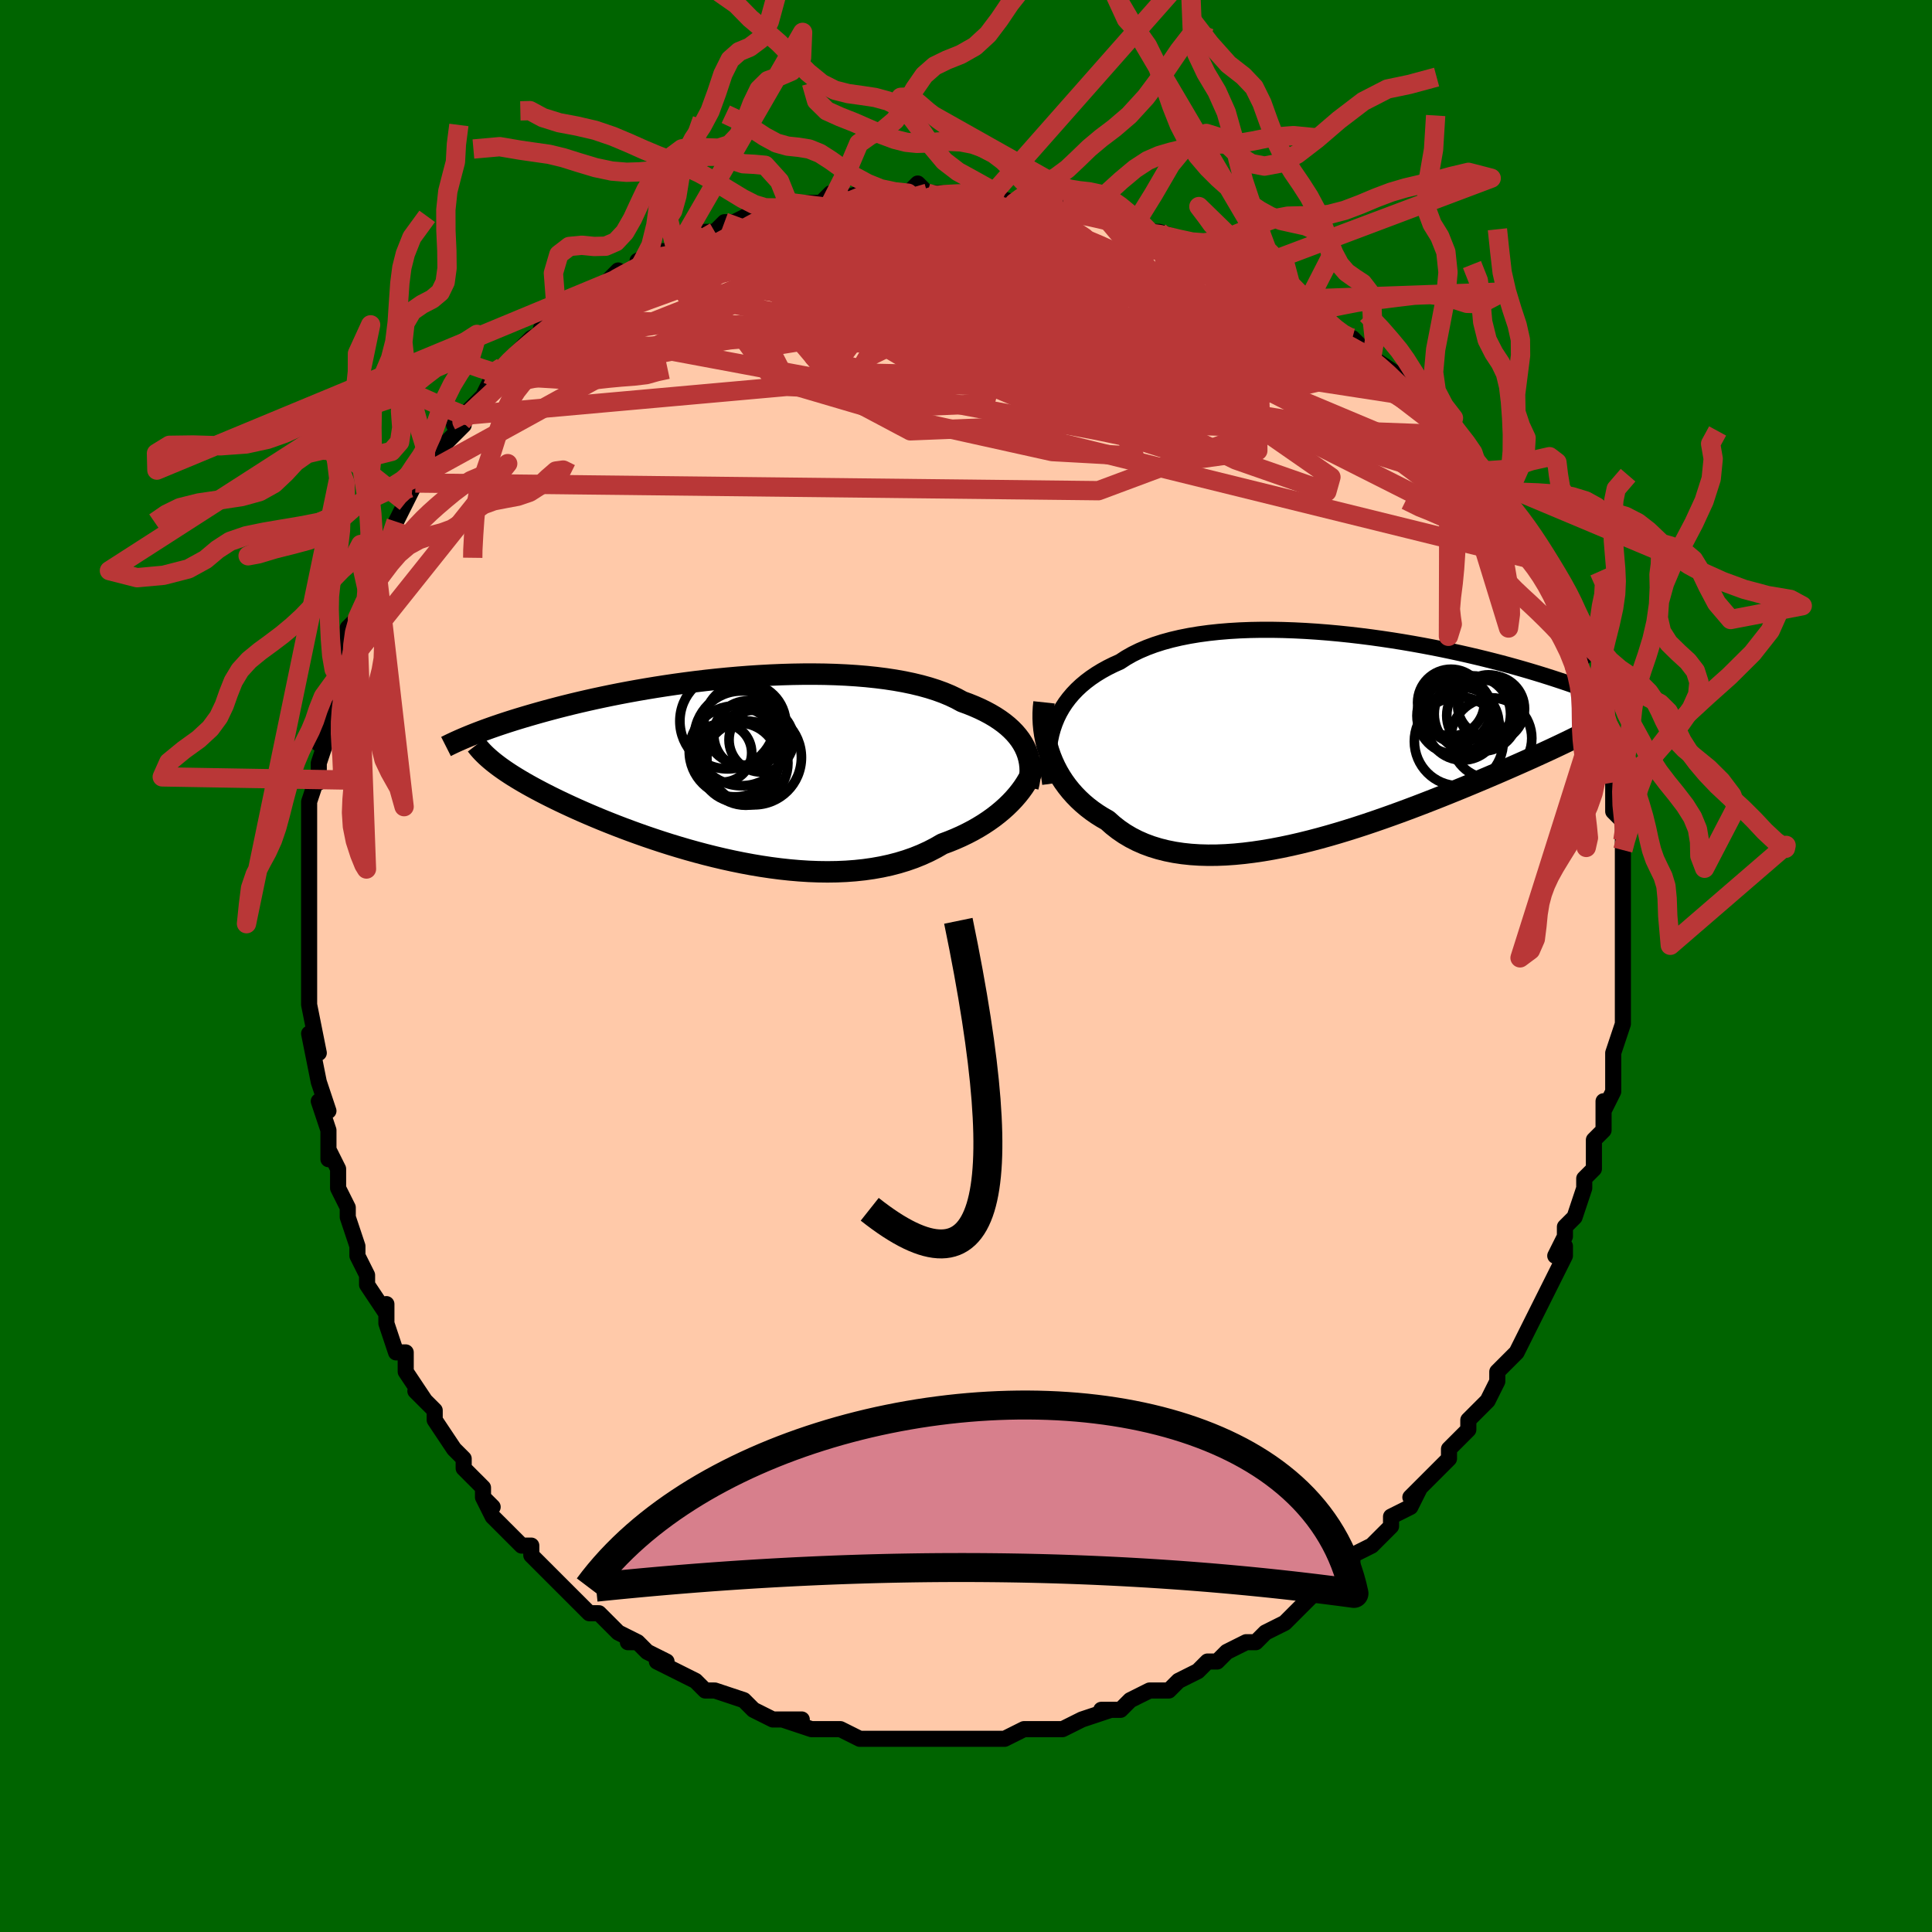 <svg viewBox="-100 -100 200 200" xmlns="http://www.w3.org/2000/svg" width="400" height="400" id="face-svg"><defs><clipPath id="leftEyeClipPath"><polyline points="30.968,-2.226,30.757,-2.61,30.514,-2.985,30.238,-3.352,29.929,-3.71,29.588,-4.058,29.216,-4.396,28.812,-4.723,28.376,-5.039,27.91,-5.345,27.414,-5.638,26.889,-5.92,26.335,-6.19,25.752,-6.448,25.143,-6.694,24.506,-6.927,23.905,-7.253,23.258,-7.56,22.565,-7.848,21.828,-8.116,21.048,-8.364,20.228,-8.591,19.369,-8.798,18.473,-8.985,17.544,-9.151,16.582,-9.297,15.591,-9.422,14.574,-9.529,13.533,-9.615,12.47,-9.683,11.39,-9.733,10.294,-9.765,9.185,-9.779,8.066,-9.777,6.941,-9.759,5.811,-9.726,4.679,-9.678,3.548,-9.616,2.42,-9.542,1.299,-9.455,0.185,-9.357,-0.918,-9.248,-2.009,-9.13,-3.085,-9.002,-4.145,-8.866,-5.188,-8.723,-6.21,-8.573,-7.211,-8.417,-8.19,-8.256,-9.146,-8.091,-10.077,-7.922,-10.983,-7.75,-11.862,-7.575,-12.715,-7.398,-13.541,-7.221,-14.34,-7.042,-15.112,-6.864,-15.857,-6.686,-16.574,-6.509,-17.266,-6.333,-17.931,-6.158,-18.571,-5.986,-19.187,-5.816,-19.78,-5.648,-20.35,-5.483,-20.899,-5.321,-21.429,-5.161,-21.937,-5.004,-22.426,-4.849,-22.895,-4.696,-23.345,-4.547,-23.776,-4.4,-24.189,-4.256,-24.584,-4.115,-24.962,-3.978,-25.324,-3.843,-25.669,-3.711,-25.999,-3.583,-26.314,-3.457,-26.614,-3.335,-23.831,-0.525,-23.563,-0.32,-23.28,-0.111,-22.982,0.1,-22.67,0.314,-22.342,0.531,-21.998,0.752,-21.637,0.975,-21.261,1.202,-20.868,1.433,-20.459,1.667,-20.032,1.904,-19.588,2.145,-19.127,2.389,-18.649,2.637,-18.152,2.888,-17.637,3.143,-17.102,3.402,-16.547,3.665,-15.972,3.931,-15.376,4.202,-14.758,4.476,-14.119,4.753,-13.458,5.033,-12.775,5.316,-12.071,5.6,-11.345,5.886,-10.597,6.173,-9.829,6.46,-9.04,6.746,-8.232,7.031,-7.403,7.313,-6.557,7.592,-5.692,7.867,-4.81,8.135,-3.913,8.398,-3,8.652,-2.074,8.898,-1.135,9.133,-0.185,9.357,0.775,9.568,1.743,9.765,2.718,9.947,3.699,10.112,4.683,10.259,5.67,10.387,6.657,10.494,7.642,10.579,8.624,10.642,9.601,10.679,10.572,10.692,11.534,10.678,12.485,10.637,13.425,10.567,14.35,10.469,15.259,10.34,16.151,10.181,17.024,9.992,17.876,9.771,18.705,9.519,19.511,9.237,20.291,8.923,21.044,8.579,21.77,8.205,22.467,7.803,23.13,7.556,23.774,7.294,24.401,7.016,25.008,6.723,25.596,6.416,26.163,6.095,26.709,5.761,27.232,5.415,27.734,5.057,28.211,4.689,28.665,4.311,29.094,3.925,29.498,3.531,29.875,3.131,30.226,2.727"></polyline></clipPath><clipPath id="rightEyeClipPath"><polyline points="-29.017,-1.571,-28.791,-2.119,-28.531,-2.65,-28.238,-3.165,-27.912,-3.662,-27.553,-4.141,-27.162,-4.603,-26.739,-5.047,-26.285,-5.472,-25.799,-5.879,-25.283,-6.268,-24.737,-6.638,-24.161,-6.99,-23.558,-7.323,-22.926,-7.637,-22.268,-7.933,-21.646,-8.339,-20.976,-8.719,-20.26,-9.071,-19.499,-9.396,-18.694,-9.694,-17.849,-9.965,-16.964,-10.208,-16.042,-10.424,-15.086,-10.614,-14.098,-10.777,-13.081,-10.915,-12.037,-11.027,-10.97,-11.116,-9.882,-11.181,-8.777,-11.223,-7.656,-11.243,-6.524,-11.243,-5.383,-11.222,-4.236,-11.182,-3.085,-11.125,-1.934,-11.051,-0.785,-10.961,0.359,-10.856,1.496,-10.737,2.623,-10.606,3.739,-10.464,4.84,-10.31,5.926,-10.148,6.993,-9.977,8.041,-9.798,9.067,-9.613,10.071,-9.423,11.051,-9.228,12.005,-9.029,12.934,-8.828,13.835,-8.624,14.709,-8.419,15.555,-8.213,16.372,-8.008,17.161,-7.803,17.922,-7.599,18.654,-7.397,19.358,-7.197,20.035,-7,20.685,-6.806,21.309,-6.615,21.907,-6.427,22.482,-6.244,23.035,-6.063,23.566,-5.887,24.076,-5.714,24.565,-5.545,25.034,-5.379,25.483,-5.217,25.912,-5.059,26.322,-4.904,26.713,-4.753,27.087,-4.606,27.443,-4.463,27.783,-4.324,28.106,-4.189,28.414,-4.058,28.706,-3.93,28.984,-3.807,24.78,-0.042,24.387,0.152,23.979,0.35,23.557,0.553,23.119,0.761,22.667,0.974,22.199,1.193,21.716,1.416,21.216,1.645,20.702,1.879,20.171,2.119,19.624,2.364,19.061,2.614,18.482,2.869,17.887,3.13,17.275,3.397,16.644,3.669,15.996,3.946,15.328,4.229,14.641,4.518,13.935,4.813,13.21,5.113,12.465,5.417,11.701,5.727,10.919,6.04,10.118,6.356,9.299,6.676,8.463,6.997,7.609,7.319,6.74,7.641,5.855,7.962,4.956,8.281,4.044,8.597,3.119,8.909,2.182,9.215,1.236,9.513,0.281,9.803,-0.682,10.083,-1.65,10.351,-2.623,10.606,-3.599,10.847,-4.577,11.071,-5.554,11.277,-6.53,11.464,-7.501,11.63,-8.468,11.773,-9.427,11.892,-10.378,11.985,-11.318,12.051,-12.245,12.088,-13.159,12.094,-14.056,12.069,-14.936,12.012,-15.796,11.92,-16.636,11.794,-17.452,11.631,-18.245,11.432,-19.012,11.196,-19.752,10.923,-20.463,10.611,-21.145,10.262,-21.797,9.875,-22.417,9.451,-23.004,8.991,-23.559,8.495,-24.112,8.179,-24.645,7.843,-25.156,7.486,-25.646,7.11,-26.114,6.714,-26.559,6.299,-26.98,5.867,-27.378,5.417,-27.751,4.95,-28.1,4.468,-28.423,3.971,-28.721,3.461,-28.993,2.938,-29.238,2.404,-29.457,1.86"></polyline></clipPath><filter id="fuzzy"><feTurbulence id="turbulence" baseFrequency="0.05" numOctaves="3" type="noise" result="noise"></feTurbulence><feDisplacementMap in="SourceGraphic" in2="noise" scale="2"></feDisplacementMap></filter><linearGradient id="rainbowGradient" x1="0%" y1="0%" x2="100%" y2="0%"><stop offset="0%" style="stop-color: rgb(233, 236, 239);  stop-opacity: 1"></stop><stop offset="50%" style="stop-color: rgb(220, 208, 186);  stop-opacity: 1"></stop><stop offset="100%" style="stop-color: rgb(167, 133, 106);  stop-opacity: 1"></stop></linearGradient></defs><title>That&#39;s an ugly face</title><desc>CREATED BY XUAN TANG, MORE INFO AT TXSTC55.GITHUB.IO</desc><rect x="-100" y="-100" width="100%" height="100%" opacity="1" fill="rgb(0, 100, 0)"></rect><polyline id="faceContour" points="68,2,68,1,68,1,68,4,68,6,68,6,67,9,67,9,67,9,67,11,67,13,66,15,66,16,66,14,66,17,66,17,65,18,65,20,65,21,64,22,64,23,63,26,62,27,62,28,62,28,61,30,62,29,62,30,61,32,60,34,60,34,59,36,58,38,57,40,56,41,57,40,55,42,55,42,55,43,54,45,53,46,53,46,52,47,52,48,51,49,50,50,50,51,50,51,48,53,46,55,47,54,46,56,46,56,44,57,44,58,43,59,42,60,40,61,40,62,39,63,38,63,37,64,38,64,36,65,34,67,34,67,34,67,33,68,31,69,31,69,30,70,29,70,29,70,27,71,26,72,25,72,24,73,24,73,22,74,22,74,21,75,19,75,17,76,16,77,16,77,14,77,15,77,15,77,12,78,10,79,9,79,8,79,9,79,7,79,6,79,6,79,4,80,2,80,2,80,1,80,0,80,-2,80,-3,80,-4,80,-3,80,-5,80,-7,80,-8,80,-8,80,-9,80,-10,80,-11,80,-13,79,-14,79,-13,79,-15,79,-16,79,-19,78,-17,78,-19,78,-20,78,-20,78,-22,77,-22,77,-23,76,-26,75,-27,75,-28,74,-28,74,-28,74,-30,73,-32,72,-31,72,-33,71,-34,70,-35,70,-34,70,-36,69,-36,69,-38,67,-38,67,-39,67,-40,66,-40,66,-43,63,-42,64,-43,63,-45,61,-45,61,-45,60,-46,60,-47,59,-49,57,-50,55,-49,56,-50,55,-50,54,-52,52,-52,52,-52,51,-53,50,-55,47,-55,47,-55,46,-57,44,-56,45,-58,42,-58,41,-58,40,-59,40,-60,37,-60,37,-60,35,-60,36,-62,33,-62,32,-62,32,-63,30,-63,29,-64,26,-64,26,-64,25,-64,25,-65,23,-65,21,-66,19,-66,20,-66,19,-66,17,-67,14,-66,15,-67,12,-67,12,-68,7,-68,7,-67,9,-68,4,-68,3,-68,3,-68,2,-68,-2,-68,-2,-68,-4,-68,-5,-68,-4,-68,-6,-68,-8,-68,-9,-68,-11,-68,-11,-68,-12,-68,-14,-68,-16,-68,-17,-67,-20,-67,-19,-67,-21,-66,-24,-67,-23,-66,-24,-66,-27,-66,-26,-65,-30,-65,-30,-65,-30,-65,-31,-64,-34,-64,-35,-63,-36,-63,-36,-62,-38,-62,-39,-61,-41,-62,-41,-60,-42,-60,-43,-59,-46,-58,-48,-58,-48,-58,-48,-58,-48,-57,-50,-56,-51,-54,-54,-55,-53,-55,-53,-52,-56,-53,-56,-52,-57,-50,-59,-49,-61,-49,-60,-49,-61,-48,-62,-46,-64,-47,-63,-47,-63,-45,-65,-43,-66,-44,-66,-42,-67,-42,-67,-41,-68,-39,-70,-38,-70,-37,-71,-36,-72,-37,-71,-34,-72,-34,-73,-32,-74,-30,-74,-30,-75,-29,-75,-29,-75,-27,-76,-26,-76,-25,-77,-24,-77,-22,-78,-22,-78,-21,-78,-20,-78,-18,-79,-18,-78,-18,-79,-15,-79,-14,-80,-14,-80,-14,-79,-11,-80,-10,-80,-10,-80,-7,-80,-6,-80,-5,-81,-4,-80,-4,-80,-3,-80,-2,-80,1,-80,3,-80,3,-80,2,-80,5,-79,5,-79,7,-79,8,-79,10,-79,11,-78,10,-79,12,-78,14,-78,13,-78,16,-77,17,-77,18,-77,19,-76,18,-76,20,-76,23,-75,24,-74,25,-74,25,-74,25,-74,29,-72,30,-71,29,-72,31,-71,31,-71,34,-69,34,-69,36,-68,35,-68,37,-67,37,-67,38,-66,39,-65,40,-65,40,-65,42,-63,42,-63,45,-61,44,-61,45,-60,46,-59,47,-59,48,-57,50,-55,50,-55,49,-56,51,-54,53,-52,52,-52,53,-51,55,-49,54,-49,56,-47,55,-49,56,-47,57,-45,58,-43,58,-43,59,-42,59,-42,60,-41,61,-39,61,-38,62,-37,62,-35,62,-36,62,-35,64,-32,63,-31,64,-29,65,-29,65,-28,65,-28,65,-25,66,-23,66,-24,66,-24,66,-21,67,-20,67,-19,67,-20,67,-16,68,-15,68,-14,68,-13,68,-12,68,-10,68,-9,68,-10,68,-8,68,-7,68,-6,68,-2,68,-2,68,-1,68,2,68,1" fill="#ffc9a9" stroke="black" stroke-width="1.667" stroke-linejoin="round" filter="url(#fuzzy)"></polyline><g transform="translate(38.211 -23.561)"><polyline id="rightCountour" points="-29.017,-1.571,-28.791,-2.119,-28.531,-2.65,-28.238,-3.165,-27.912,-3.662,-27.553,-4.141,-27.162,-4.603,-26.739,-5.047,-26.285,-5.472,-25.799,-5.879,-25.283,-6.268,-24.737,-6.638,-24.161,-6.99,-23.558,-7.323,-22.926,-7.637,-22.268,-7.933,-21.646,-8.339,-20.976,-8.719,-20.26,-9.071,-19.499,-9.396,-18.694,-9.694,-17.849,-9.965,-16.964,-10.208,-16.042,-10.424,-15.086,-10.614,-14.098,-10.777,-13.081,-10.915,-12.037,-11.027,-10.97,-11.116,-9.882,-11.181,-8.777,-11.223,-7.656,-11.243,-6.524,-11.243,-5.383,-11.222,-4.236,-11.182,-3.085,-11.125,-1.934,-11.051,-0.785,-10.961,0.359,-10.856,1.496,-10.737,2.623,-10.606,3.739,-10.464,4.84,-10.31,5.926,-10.148,6.993,-9.977,8.041,-9.798,9.067,-9.613,10.071,-9.423,11.051,-9.228,12.005,-9.029,12.934,-8.828,13.835,-8.624,14.709,-8.419,15.555,-8.213,16.372,-8.008,17.161,-7.803,17.922,-7.599,18.654,-7.397,19.358,-7.197,20.035,-7,20.685,-6.806,21.309,-6.615,21.907,-6.427,22.482,-6.244,23.035,-6.063,23.566,-5.887,24.076,-5.714,24.565,-5.545,25.034,-5.379,25.483,-5.217,25.912,-5.059,26.322,-4.904,26.713,-4.753,27.087,-4.606,27.443,-4.463,27.783,-4.324,28.106,-4.189,28.414,-4.058,28.706,-3.93,28.984,-3.807,24.78,-0.042,24.387,0.152,23.979,0.35,23.557,0.553,23.119,0.761,22.667,0.974,22.199,1.193,21.716,1.416,21.216,1.645,20.702,1.879,20.171,2.119,19.624,2.364,19.061,2.614,18.482,2.869,17.887,3.13,17.275,3.397,16.644,3.669,15.996,3.946,15.328,4.229,14.641,4.518,13.935,4.813,13.21,5.113,12.465,5.417,11.701,5.727,10.919,6.04,10.118,6.356,9.299,6.676,8.463,6.997,7.609,7.319,6.74,7.641,5.855,7.962,4.956,8.281,4.044,8.597,3.119,8.909,2.182,9.215,1.236,9.513,0.281,9.803,-0.682,10.083,-1.65,10.351,-2.623,10.606,-3.599,10.847,-4.577,11.071,-5.554,11.277,-6.53,11.464,-7.501,11.63,-8.468,11.773,-9.427,11.892,-10.378,11.985,-11.318,12.051,-12.245,12.088,-13.159,12.094,-14.056,12.069,-14.936,12.012,-15.796,11.92,-16.636,11.794,-17.452,11.631,-18.245,11.432,-19.012,11.196,-19.752,10.923,-20.463,10.611,-21.145,10.262,-21.797,9.875,-22.417,9.451,-23.004,8.991,-23.559,8.495,-24.112,8.179,-24.645,7.843,-25.156,7.486,-25.646,7.11,-26.114,6.714,-26.559,6.299,-26.98,5.867,-27.378,5.417,-27.751,4.95,-28.1,4.468,-28.423,3.971,-28.721,3.461,-28.993,2.938,-29.238,2.404,-29.457,1.86" fill="white" stroke="white" stroke-width="0" stroke-linejoin="round" filter="url(#fuzzy)"></polyline></g><g transform="translate(-24.901 -20.438)"><polyline id="leftCountour" points="30.968,-2.226,30.757,-2.61,30.514,-2.985,30.238,-3.352,29.929,-3.71,29.588,-4.058,29.216,-4.396,28.812,-4.723,28.376,-5.039,27.91,-5.345,27.414,-5.638,26.889,-5.92,26.335,-6.19,25.752,-6.448,25.143,-6.694,24.506,-6.927,23.905,-7.253,23.258,-7.56,22.565,-7.848,21.828,-8.116,21.048,-8.364,20.228,-8.591,19.369,-8.798,18.473,-8.985,17.544,-9.151,16.582,-9.297,15.591,-9.422,14.574,-9.529,13.533,-9.615,12.47,-9.683,11.39,-9.733,10.294,-9.765,9.185,-9.779,8.066,-9.777,6.941,-9.759,5.811,-9.726,4.679,-9.678,3.548,-9.616,2.42,-9.542,1.299,-9.455,0.185,-9.357,-0.918,-9.248,-2.009,-9.13,-3.085,-9.002,-4.145,-8.866,-5.188,-8.723,-6.21,-8.573,-7.211,-8.417,-8.19,-8.256,-9.146,-8.091,-10.077,-7.922,-10.983,-7.75,-11.862,-7.575,-12.715,-7.398,-13.541,-7.221,-14.34,-7.042,-15.112,-6.864,-15.857,-6.686,-16.574,-6.509,-17.266,-6.333,-17.931,-6.158,-18.571,-5.986,-19.187,-5.816,-19.78,-5.648,-20.35,-5.483,-20.899,-5.321,-21.429,-5.161,-21.937,-5.004,-22.426,-4.849,-22.895,-4.696,-23.345,-4.547,-23.776,-4.4,-24.189,-4.256,-24.584,-4.115,-24.962,-3.978,-25.324,-3.843,-25.669,-3.711,-25.999,-3.583,-26.314,-3.457,-26.614,-3.335,-23.831,-0.525,-23.563,-0.32,-23.28,-0.111,-22.982,0.1,-22.67,0.314,-22.342,0.531,-21.998,0.752,-21.637,0.975,-21.261,1.202,-20.868,1.433,-20.459,1.667,-20.032,1.904,-19.588,2.145,-19.127,2.389,-18.649,2.637,-18.152,2.888,-17.637,3.143,-17.102,3.402,-16.547,3.665,-15.972,3.931,-15.376,4.202,-14.758,4.476,-14.119,4.753,-13.458,5.033,-12.775,5.316,-12.071,5.6,-11.345,5.886,-10.597,6.173,-9.829,6.46,-9.04,6.746,-8.232,7.031,-7.403,7.313,-6.557,7.592,-5.692,7.867,-4.81,8.135,-3.913,8.398,-3,8.652,-2.074,8.898,-1.135,9.133,-0.185,9.357,0.775,9.568,1.743,9.765,2.718,9.947,3.699,10.112,4.683,10.259,5.67,10.387,6.657,10.494,7.642,10.579,8.624,10.642,9.601,10.679,10.572,10.692,11.534,10.678,12.485,10.637,13.425,10.567,14.35,10.469,15.259,10.34,16.151,10.181,17.024,9.992,17.876,9.771,18.705,9.519,19.511,9.237,20.291,8.923,21.044,8.579,21.77,8.205,22.467,7.803,23.13,7.556,23.774,7.294,24.401,7.016,25.008,6.723,25.596,6.416,26.163,6.095,26.709,5.761,27.232,5.415,27.734,5.057,28.211,4.689,28.665,4.311,29.094,3.925,29.498,3.531,29.875,3.131,30.226,2.727" fill="white" stroke="white" stroke-width="0" stroke-linejoin="round" filter="url(#fuzzy)"></polyline></g><g transform="translate(38.211 -23.561)"><polyline id="rightUpper" points="-29.495,4.703,-29.587,4.02,-29.65,3.348,-29.683,2.687,-29.684,2.038,-29.654,1.401,-29.592,0.778,-29.498,0.168,-29.371,-0.427,-29.211,-1.007,-29.017,-1.571,-28.791,-2.119,-28.531,-2.65,-28.238,-3.165,-27.912,-3.662,-27.553,-4.141,-27.162,-4.603,-26.739,-5.047,-26.285,-5.472,-25.799,-5.879,-25.283,-6.268,-24.737,-6.638,-24.161,-6.99,-23.558,-7.323,-22.926,-7.637,-22.268,-7.933,-21.646,-8.339,-20.976,-8.719,-20.26,-9.071,-19.499,-9.396,-18.694,-9.694,-17.849,-9.965,-16.964,-10.208,-16.042,-10.424,-15.086,-10.614,-14.098,-10.777,-13.081,-10.915,-12.037,-11.027,-10.97,-11.116,-9.882,-11.181,-8.777,-11.223,-7.656,-11.243,-6.524,-11.243,-5.383,-11.222,-4.236,-11.182,-3.085,-11.125,-1.934,-11.051,-0.785,-10.961,0.359,-10.856,1.496,-10.737,2.623,-10.606,3.739,-10.464,4.84,-10.31,5.926,-10.148,6.993,-9.977,8.041,-9.798,9.067,-9.613,10.071,-9.423,11.051,-9.228,12.005,-9.029,12.934,-8.828,13.835,-8.624,14.709,-8.419,15.555,-8.213,16.372,-8.008,17.161,-7.803,17.922,-7.599,18.654,-7.397,19.358,-7.197,20.035,-7,20.685,-6.806,21.309,-6.615,21.907,-6.427,22.482,-6.244,23.035,-6.063,23.566,-5.887,24.076,-5.714,24.565,-5.545,25.034,-5.379,25.483,-5.217,25.912,-5.059,26.322,-4.904,26.713,-4.753,27.087,-4.606,27.443,-4.463,27.783,-4.324,28.106,-4.189,28.414,-4.058,28.706,-3.93,28.984,-3.807,29.248,-3.687,29.499,-3.571,29.737,-3.458,29.963,-3.349,30.177,-3.244,30.38,-3.142,30.572,-3.043,30.753,-2.948,30.925,-2.856,31.086,-2.767" fill="none" stroke="black" stroke-width="1.667" stroke-linejoin="round" filter="url(#fuzzy)"></polyline><polyline id="rightLower" points="-30.133,-3.732,-30.191,-3.191,-30.221,-2.639,-30.223,-2.08,-30.196,-1.516,-30.142,-0.949,-30.061,-0.381,-29.951,0.186,-29.814,0.749,-29.649,1.308,-29.457,1.86,-29.238,2.404,-28.993,2.938,-28.721,3.461,-28.423,3.971,-28.1,4.468,-27.751,4.95,-27.378,5.417,-26.98,5.867,-26.559,6.299,-26.114,6.714,-25.646,7.11,-25.156,7.486,-24.645,7.843,-24.112,8.179,-23.559,8.495,-23.004,8.991,-22.417,9.451,-21.797,9.875,-21.145,10.262,-20.463,10.611,-19.752,10.923,-19.012,11.196,-18.245,11.432,-17.452,11.631,-16.636,11.794,-15.796,11.92,-14.936,12.012,-14.056,12.069,-13.159,12.094,-12.245,12.088,-11.318,12.051,-10.378,11.985,-9.427,11.892,-8.468,11.773,-7.501,11.63,-6.53,11.464,-5.554,11.277,-4.577,11.071,-3.599,10.847,-2.623,10.606,-1.65,10.351,-0.682,10.083,0.281,9.803,1.236,9.513,2.182,9.215,3.119,8.909,4.044,8.597,4.956,8.281,5.855,7.962,6.74,7.641,7.609,7.319,8.463,6.997,9.299,6.676,10.118,6.356,10.919,6.04,11.701,5.727,12.465,5.417,13.21,5.113,13.935,4.813,14.641,4.518,15.328,4.229,15.996,3.946,16.644,3.669,17.275,3.397,17.887,3.13,18.482,2.869,19.061,2.614,19.624,2.364,20.171,2.119,20.702,1.879,21.216,1.645,21.716,1.416,22.199,1.193,22.667,0.974,23.119,0.761,23.557,0.553,23.979,0.35,24.387,0.152,24.78,-0.042,25.159,-0.231,25.524,-0.415,25.875,-0.595,26.212,-0.771,26.537,-0.943,26.849,-1.112,27.148,-1.276,27.435,-1.437,27.709,-1.594,27.973,-1.747" fill="none" stroke="black" stroke-width="2.222" stroke-linejoin="round" filter="url(#fuzzy)"></polyline><!--[--><circle r="3.687" cx="15.244" cy="-2.367" stroke="black" fill="none" stroke-width="1" filter="url(#fuzzy)" clip-path="url(#rightEyeClipPath)"></circle><circle r="3.455" cx="11.995" cy="-3.705" stroke="black" fill="none" stroke-width="1" filter="url(#fuzzy)" clip-path="url(#rightEyeClipPath)"></circle><circle r="4.188" cx="16.171" cy="-0.012" stroke="black" fill="none" stroke-width="1" filter="url(#fuzzy)" clip-path="url(#rightEyeClipPath)"></circle><circle r="3.762" cx="13.19" cy="-1.512" stroke="black" fill="none" stroke-width="1" filter="url(#fuzzy)" clip-path="url(#rightEyeClipPath)"></circle><circle r="4.602" cx="12.807" cy="0.31" stroke="black" fill="none" stroke-width="1" filter="url(#fuzzy)" clip-path="url(#rightEyeClipPath)"></circle><circle r="3.977" cx="12.449" cy="-2.343" stroke="black" fill="none" stroke-width="1" filter="url(#fuzzy)" clip-path="url(#rightEyeClipPath)"></circle><circle r="3.432" cx="16.175" cy="-3.063" stroke="black" fill="none" stroke-width="1" filter="url(#fuzzy)" clip-path="url(#rightEyeClipPath)"></circle><circle r="3.185" cx="15.877" cy="-3.394" stroke="black" fill="none" stroke-width="1" filter="url(#fuzzy)" clip-path="url(#rightEyeClipPath)"></circle><circle r="3.953" cx="14.21" cy="-2.522" stroke="black" fill="none" stroke-width="1" filter="url(#fuzzy)" clip-path="url(#rightEyeClipPath)"></circle><circle r="3.426" cx="12.716" cy="-2.958" stroke="black" fill="none" stroke-width="1" filter="url(#fuzzy)" clip-path="url(#rightEyeClipPath)"></circle><!--]--></g><g transform="translate(-24.901 -20.438)"><polyline id="leftUpper" points="31.313,1.912,31.417,1.486,31.491,1.06,31.536,0.636,31.55,0.214,31.534,-0.205,31.485,-0.621,31.404,-1.031,31.292,-1.436,31.146,-1.834,30.968,-2.226,30.757,-2.61,30.514,-2.985,30.238,-3.352,29.929,-3.71,29.588,-4.058,29.216,-4.396,28.812,-4.723,28.376,-5.039,27.91,-5.345,27.414,-5.638,26.889,-5.92,26.335,-6.19,25.752,-6.448,25.143,-6.694,24.506,-6.927,23.905,-7.253,23.258,-7.56,22.565,-7.848,21.828,-8.116,21.048,-8.364,20.228,-8.591,19.369,-8.798,18.473,-8.985,17.544,-9.151,16.582,-9.297,15.591,-9.422,14.574,-9.529,13.533,-9.615,12.47,-9.683,11.39,-9.733,10.294,-9.765,9.185,-9.779,8.066,-9.777,6.941,-9.759,5.811,-9.726,4.679,-9.678,3.548,-9.616,2.42,-9.542,1.299,-9.455,0.185,-9.357,-0.918,-9.248,-2.009,-9.13,-3.085,-9.002,-4.145,-8.866,-5.188,-8.723,-6.21,-8.573,-7.211,-8.417,-8.19,-8.256,-9.146,-8.091,-10.077,-7.922,-10.983,-7.75,-11.862,-7.575,-12.715,-7.398,-13.541,-7.221,-14.34,-7.042,-15.112,-6.864,-15.857,-6.686,-16.574,-6.509,-17.266,-6.333,-17.931,-6.158,-18.571,-5.986,-19.187,-5.816,-19.78,-5.648,-20.35,-5.483,-20.899,-5.321,-21.429,-5.161,-21.937,-5.004,-22.426,-4.849,-22.895,-4.696,-23.345,-4.547,-23.776,-4.4,-24.189,-4.256,-24.584,-4.115,-24.962,-3.978,-25.324,-3.843,-25.669,-3.711,-25.999,-3.583,-26.314,-3.457,-26.614,-3.335,-26.9,-3.216,-27.173,-3.1,-27.433,-2.988,-27.68,-2.878,-27.916,-2.772,-28.139,-2.668,-28.352,-2.568,-28.554,-2.47,-28.746,-2.376,-28.928,-2.284" fill="none" stroke="black" stroke-width="2.222" stroke-linejoin="round" filter="url(#fuzzy)"></polyline><polyline id="leftLower" points="32.157,-1.211,32.1,-0.855,32.012,-0.485,31.893,-0.103,31.743,0.288,31.563,0.687,31.353,1.092,31.114,1.5,30.846,1.91,30.55,2.319,30.226,2.727,29.875,3.131,29.498,3.531,29.094,3.925,28.665,4.311,28.211,4.689,27.734,5.057,27.232,5.415,26.709,5.761,26.163,6.095,25.596,6.416,25.008,6.723,24.401,7.016,23.774,7.294,23.13,7.556,22.467,7.803,21.77,8.205,21.044,8.579,20.291,8.923,19.511,9.237,18.705,9.519,17.876,9.771,17.024,9.992,16.151,10.181,15.259,10.34,14.35,10.469,13.425,10.567,12.485,10.637,11.534,10.678,10.572,10.692,9.601,10.679,8.624,10.642,7.642,10.579,6.657,10.494,5.67,10.387,4.683,10.259,3.699,10.112,2.718,9.947,1.743,9.765,0.775,9.568,-0.185,9.357,-1.135,9.133,-2.074,8.898,-3,8.652,-3.913,8.398,-4.81,8.135,-5.692,7.867,-6.557,7.592,-7.403,7.313,-8.232,7.031,-9.04,6.746,-9.829,6.46,-10.597,6.173,-11.345,5.886,-12.071,5.6,-12.775,5.316,-13.458,5.033,-14.119,4.753,-14.758,4.476,-15.376,4.202,-15.972,3.931,-16.547,3.665,-17.102,3.402,-17.637,3.143,-18.152,2.888,-18.649,2.637,-19.127,2.389,-19.588,2.145,-20.032,1.904,-20.459,1.667,-20.868,1.433,-21.261,1.202,-21.637,0.975,-21.998,0.752,-22.342,0.531,-22.67,0.314,-22.982,0.1,-23.28,-0.111,-23.563,-0.32,-23.831,-0.525,-24.085,-0.728,-24.325,-0.928,-24.551,-1.125,-24.765,-1.32,-24.965,-1.513,-25.153,-1.703,-25.328,-1.892,-25.492,-2.078,-25.644,-2.262,-25.785,-2.445" fill="none" stroke="black" stroke-width="2.222" stroke-linejoin="round" filter="url(#fuzzy)"></polyline><!--[--><circle r="4.112" cx="1.376" cy="-0.616" stroke="black" fill="none" stroke-width="1" filter="url(#fuzzy)" clip-path="url(#leftEyeClipPath)"></circle><circle r="4.249" cx="2.012" cy="-4.602" stroke="black" fill="none" stroke-width="1" filter="url(#fuzzy)" clip-path="url(#leftEyeClipPath)"></circle><circle r="4.907" cx="1.666" cy="-3.13" stroke="black" fill="none" stroke-width="1" filter="url(#fuzzy)" clip-path="url(#leftEyeClipPath)"></circle><circle r="3.338" cx="3.708" cy="-2.98" stroke="black" fill="none" stroke-width="1" filter="url(#fuzzy)" clip-path="url(#leftEyeClipPath)"></circle><circle r="4.894" cx="2.97" cy="-1.143" stroke="black" fill="none" stroke-width="1" filter="url(#fuzzy)" clip-path="url(#leftEyeClipPath)"></circle><circle r="4.362" cx="2.104" cy="-0.568" stroke="black" fill="none" stroke-width="1" filter="url(#fuzzy)" clip-path="url(#leftEyeClipPath)"></circle><circle r="3.517" cx="2.31" cy="-3.492" stroke="black" fill="none" stroke-width="1" filter="url(#fuzzy)" clip-path="url(#leftEyeClipPath)"></circle><circle r="4.706" cx="0.96" cy="-1.776" stroke="black" fill="none" stroke-width="1" filter="url(#fuzzy)" clip-path="url(#leftEyeClipPath)"></circle><circle r="3.031" cx="-0.314" cy="-1.625" stroke="black" fill="none" stroke-width="1" filter="url(#fuzzy)" clip-path="url(#leftEyeClipPath)"></circle><circle r="4.939" cx="0.22" cy="-4.907" stroke="black" fill="none" stroke-width="1" filter="url(#fuzzy)" clip-path="url(#leftEyeClipPath)"></circle><!--]--></g><g id="hairs"><!--[--><polyline points="48,-57,45.019,-59.562,37.431,-62.052,24.45,-64.244,12.38,-64.568,5.769,-63.374,4.715,-62.396,6.729,-62.873,9.114,-64.442,10.572,-65.427,12.019,-64.174,15.74,-60.727,22.081,-57.734,26.764,-58.625,28.345,-61.036,56,-47" fill="none" stroke="rgb(185, 55, 55)" stroke-width="2" stroke-linejoin="round" filter="url(#fuzzy)"></polyline><polyline points="-49,-60,-13.924,-66.923,-9.395,-66.472,-2.774,-62.314,6.519,-58.37,14.078,-56.319,17.609,-56.08,17.152,-57.034,14.4,-58.835,11.628,-61.533,10.041,-65.061,8.766,-68.612,6.044,-70.619,2.376,-69.594,5.052,-65.305,46,-59" fill="none" stroke="rgb(185, 55, 55)" stroke-width="2" stroke-linejoin="round" filter="url(#fuzzy)"></polyline><polyline points="55,-49,9.719,-63.181,13.104,-59.601,27.945,-52.383,37.352,-49.101,37.777,-50.614,31.368,-55.064,22.18,-60.123,13.971,-63.952,8.572,-65.774,5.576,-66.06,3.697,-66.045,2.598,-66.752,3.357,-68.144,6.907,-69.207,11.75,-69.146,13.211,-68.845,6.035,-70.711,-8.03,-75.467,-7,-80" fill="none" stroke="rgb(185, 55, 55)" stroke-width="2" stroke-linejoin="round" filter="url(#fuzzy)"></polyline><polyline points="-52,-57,-18.57,-59.998,-4.127,-59.355,-5.31,-62.288,-9.245,-64.616,-11.811,-64.478,-13.101,-62.778,-13.024,-61.123,-10.802,-60.363,-6.023,-60.276,0.713,-60.112,7.944,-59.379,14.028,-58.302,17.929,-57.666,19.585,-58.249,19.408,-60.313,17.299,-63.529,12.409,-67.246,4.501,-70.857,-4.181,-74.165,-9.226,-77.571,-14,-80" fill="none" stroke="rgb(185, 55, 55)" stroke-width="2" stroke-linejoin="round" filter="url(#fuzzy)"></polyline><polyline points="-42,-67,-13.76,-66.014,-15.738,-63.024,-9.276,-61.349,3.609,-61.068,12.19,-61.798,10.655,-63.302,0.451,-64.887,-12.307,-65.437,-20.443,-64.126,-18.817,-60.953,-6.947,-56.77,8.922,-53.253,17.42,-52.785,15.985,-56.269,50,-55" fill="none" stroke="rgb(185, 55, 55)" stroke-width="2" stroke-linejoin="round" filter="url(#fuzzy)"></polyline><polyline points="-10,-80,-9.42,-65.205,9.13,-62.377,17.347,-65.328,18.15,-67.822,17.953,-67.331,19.65,-64.381,22.543,-61.031,24.613,-59.291,24.698,-59.968,23.282,-62.36,22.138,-64.709,23.474,-64.983,27.995,-61.783,30.472,-55.453,13.708,-49.205,-57,-50" fill="none" stroke="rgb(185, 55, 55)" stroke-width="2" stroke-linejoin="round" filter="url(#fuzzy)"></polyline><polyline points="58,-43,11.942,-66.231,-4.451,-73.078,-4.357,-72.11,3.019,-68.479,10.397,-65.727,14.099,-65.121,14.618,-65.953,14.982,-66.651,17.926,-65.888,23.496,-63.322,28.498,-59.878,28.189,-57.465,19.393,-57.998,3.225,-61.852,-14.895,-66.721,-28.991,-69.475,-29,-75" fill="none" stroke="rgb(185, 55, 55)" stroke-width="2" stroke-linejoin="round" filter="url(#fuzzy)"></polyline><polyline points="-49,-61,-39.088,-66.681,-25.308,-71.697,-13.227,-74.778,-3.873,-76.044,3.016,-76.061,6.919,-75.396,6.951,-74.411,3.229,-73.222,-2.419,-71.822,-7.171,-70.282,-8.76,-68.774,-6.417,-67.359,-0.343,-65.818,9.255,-63.985,21.416,-62.546,32.21,-63.108,37.005,-65.448,42,-63" fill="none" stroke="rgb(185, 55, 55)" stroke-width="2" stroke-linejoin="round" filter="url(#fuzzy)"></polyline><polyline points="29,-72,-14.135,-67.121,-17.834,-67.455,-12.434,-69.568,-7.336,-70.917,-1.384,-70.251,7.261,-67.713,17.64,-64.416,26.808,-61.75,31.87,-60.667,31.223,-61.299,24.731,-63.062,13.602,-65.098,0.591,-66.686,-9.855,-67.411,-12.742,-67.189,-5.906,-66.477,4.992,-66.796,3.251,-70.587,-29,-75" fill="none" stroke="rgb(185, 55, 55)" stroke-width="2" stroke-linejoin="round" filter="url(#fuzzy)"></polyline><polyline points="39,-65,26.448,-71.525,21.848,-72.139,24.77,-68.419,28.493,-64.669,28.656,-63.631,25.767,-65.153,22.728,-67.548,21.797,-69.295,23.338,-69.799,26.27,-69.244,29.025,-68.092,30.147,-66.754,28.427,-65.583,23.075,-65.005,14.359,-65.494,4.503,-67.226,-2.285,-69.699,-2.093,-71.955,4.064,-73.766,7.594,-76.446,5,-79" fill="none" stroke="rgb(185, 55, 55)" stroke-width="2" stroke-linejoin="round" filter="url(#fuzzy)"></polyline><polyline points="-25,-77,22.144,-59.584,29.084,-57.259,26.451,-59.807,23.912,-62.609,21.092,-64.929,16.444,-67.113,9.603,-69.386,1.37,-71.596,-6.665,-73.344,-12.847,-74.273,-16.555,-74.196,-19.136,-72.918,-23.665,-70.141,-32.006,-66.378,-38.484,-65.386,-27,-76" fill="none" stroke="rgb(185, 55, 55)" stroke-width="2" stroke-linejoin="round" filter="url(#fuzzy)"></polyline><polyline points="39,-65,5.119,-72.144,-7.443,-70.909,-11.306,-68.783,-12.644,-67.196,-13.78,-65.149,-14.296,-62.656,-14.061,-60.933,-14.173,-61.037,-15.641,-62.93,-17.971,-65.672,-19.198,-68.255,-17.29,-70.203,-11.856,-71.545,-4.993,-72.441,-0.577,-72.956,-2.009,-73.201,-9.401,-73.501,-18.089,-74.157,-20.125,-75.347,-4,-80" fill="none" stroke="rgb(185, 55, 55)" stroke-width="2" stroke-linejoin="round" filter="url(#fuzzy)"></polyline><polyline points="-14,-79,8.187,-61.618,11.063,-56.589,18.789,-55.919,25.911,-56.297,27.005,-57.402,21.49,-59.34,12.8,-61.503,5.636,-63.02,3.218,-63.505,5.977,-63.254,12.017,-62.934,18.638,-63.131,23.797,-64.013,26.728,-65.302,27.599,-66.613,26.604,-67.956,23.121,-69.95,15.622,-73.352,3.914,-77.751,-4,-80" fill="none" stroke="rgb(185, 55, 55)" stroke-width="2" stroke-linejoin="round" filter="url(#fuzzy)"></polyline><polyline points="29,-72,-12.464,-70.501,-20.949,-69.938,-13.557,-68.857,-0.712,-67.368,9.553,-66.002,13.872,-65.457,14.137,-65.556,14.901,-65.218,19.032,-63.777,24.697,-62.18,26.157,-62.546,18.342,-66.169,2.615,-71.821,-9.448,-76.551,3,-80" fill="none" stroke="rgb(185, 55, 55)" stroke-width="2" stroke-linejoin="round" filter="url(#fuzzy)"></polyline><polyline points="20,-76,37.619,-60.727,31.693,-59.372,20.794,-58.319,12.96,-57.755,8.963,-59.357,7.852,-62.57,9.16,-65.712,12.218,-67.711,15.447,-68.653,16.866,-69.282,15.193,-70.266,10.487,-71.802,3.96,-73.666,-2.777,-75.45,-8.53,-76.773,-13.119,-77.308,-17.499,-76.766,-23,-75.047,-29.397,-72.792,-32.619,-72.156,-26,-76" fill="none" stroke="rgb(185, 55, 55)" stroke-width="2" stroke-linejoin="round" filter="url(#fuzzy)"></polyline><polyline points="-34,-73,-13.416,-71.703,3.41,-63.757,1.953,-58.208,-9.737,-57.717,-19.911,-60.708,-22.779,-64.623,-18.692,-67.225,-10.73,-67.145,-1.69,-64.244,7.16,-59.618,15.755,-55.091,23.997,-52.484,30.208,-53.348,30.158,-59.263,20.418,-70.362,14,-78" fill="none" stroke="rgb(185, 55, 55)" stroke-width="2" stroke-linejoin="round" filter="url(#fuzzy)"></polyline><polyline points="20,-76,22.109,-65.217,9.991,-56.03,-5.758,-55.401,-12.531,-58.998,-10.188,-63.02,-4.313,-65.888,0.772,-67.31,4.293,-67.424,7.673,-66.515,12.193,-65.032,17.598,-63.537,22.158,-62.57,23.646,-62.536,20.49,-63.635,12.679,-65.762,2.349,-68.402,-6.153,-70.744,-7.38,-71.999,2.358,-71.611,19.964,-70.035,24,-74" fill="none" stroke="rgb(185, 55, 55)" stroke-width="2" stroke-linejoin="round" filter="url(#fuzzy)"></polyline><polyline points="-18,-78,14.864,-70.96,17.268,-70.81,8.208,-70.801,-1.773,-70.342,-6.333,-69.817,-4.934,-69.321,-1.071,-68.851,1.504,-68.594,1.537,-68.816,0.535,-69.538,1.073,-70.352,4.734,-70.543,11.012,-69.442,17.556,-66.804,21.343,-63.057,20.217,-59.321,14.486,-57.071,8.121,-57.256,7.996,-59.06,18.256,-59.85,28.661,-60.208,5,-79" fill="none" stroke="rgb(185, 55, 55)" stroke-width="2" stroke-linejoin="round" filter="url(#fuzzy)"></polyline><polyline points="44,-61,11.57,-71.304,10.661,-73.531,15.578,-72.556,20.634,-69.399,24.792,-64.887,27.285,-60.652,27.903,-58.123,27.227,-57.703,26.093,-58.819,24.935,-60.518,23.504,-62.064,21.042,-63.217,16.826,-64.154,10.821,-65.16,3.999,-66.35,-1.995,-67.624,-5.675,-68.893,-6.498,-70.31,-5.104,-72.181,-3.082,-74.442,-2.738,-76.113,-7.481,-75.299,-23.003,-69.153,-56,-51" fill="none" stroke="rgb(185, 55, 55)" stroke-width="2" stroke-linejoin="round" filter="url(#fuzzy)"></polyline><polyline points="-43,-66,13.596,-55.436,21.697,-53.742,15.878,-58.079,10.606,-62.583,8.334,-64.576,7.888,-64.497,8.104,-63.959,8.81,-64.025,10.196,-64.696,11.794,-65.358,12.521,-65.374,11.974,-64.395,11.507,-62.503,13.565,-60.335,19.643,-58.977,28.659,-59.584,36.269,-62.979,40,-65" fill="none" stroke="rgb(185, 55, 55)" stroke-width="2" stroke-linejoin="round" filter="url(#fuzzy)"></polyline><polyline points="-47,-63,-6.63,-66.261,8.57,-64.503,11.967,-65.815,13.843,-68.319,16.827,-69.947,19.784,-69.965,20.286,-68.681,16.321,-66.874,7.774,-65.328,-2.929,-64.581,-11.693,-64.879,-14.955,-66.221,-11.949,-68.406,-5.308,-71.059,0.923,-73.628,4.681,-75.442,6.864,-75.973,5.013,-75.715,-20,-78" fill="none" stroke="rgb(185, 55, 55)" stroke-width="2" stroke-linejoin="round" filter="url(#fuzzy)"></polyline><polyline points="10,-79,19.995,-75.279,21.535,-74.076,17.673,-74.164,12.502,-73.925,7.694,-72.913,2.923,-71.387,-2.36,-69.787,-8.046,-68.581,-13.535,-68.184,-17.656,-68.616,-17.912,-69.003,-10.466,-67.387,7.362,-61.857,30.516,-55.414,30,-71" fill="none" stroke="rgb(185, 55, 55)" stroke-width="2" stroke-linejoin="round" filter="url(#fuzzy)"></polyline><polyline points="60,-41,40.871,-55.297,24.428,-57.973,8.095,-59.37,-2.37,-60.765,-5.963,-62.56,-4.014,-64.546,1.512,-66.069,8.34,-66.576,14.354,-66.038,18.268,-64.987,19.94,-64.188,20.04,-64.199,19.422,-65.061,18.742,-66.273,18.571,-67.032,19.593,-66.622,22.192,-64.886,25.299,-62.598,25.654,-61.267,19.495,-61.697,7.914,-61.544,5.708,-55.152,59,-42" fill="none" stroke="rgb(185, 55, 55)" stroke-width="2" stroke-linejoin="round" filter="url(#fuzzy)"></polyline><polyline points="36,-68,7.325,-71.309,0.106,-67.079,-0.05,-63.09,3.856,-61.869,9.247,-62.458,13.412,-63.581,14.23,-64.795,11.075,-66.06,4.798,-67.224,-3.062,-68.071,-10.629,-68.651,-15.353,-69.355,-14.329,-70.548,-6.657,-72.134,2.934,-73.863,2.684,-76.343,-18,-79" fill="none" stroke="rgb(185, 55, 55)" stroke-width="2" stroke-linejoin="round" filter="url(#fuzzy)"></polyline><polyline points="-49,-61,-36.751,-64.963,-21.91,-70.838,-10.394,-73.463,-0.647,-72.966,5.826,-70.73,7.096,-68.125,3.845,-66.019,-0.624,-64.64,-2.499,-63.712,0.364,-62.737,7.564,-61.31,16.62,-59.372,24.125,-57.326,26.968,-55.931,23.419,-55.963,14.027,-57.74,1.999,-60.761,-7.58,-63.711,-10.065,-65.039,-4.636,-64.145,3.268,-62.945,6.154,-66.31,25,-74" fill="none" stroke="rgb(185, 55, 55)" stroke-width="2" stroke-linejoin="round" filter="url(#fuzzy)"></polyline><polyline points="5,-79,18.951,-61.925,2.414,-65.491,-12.813,-69.681,-20.409,-70.964,-19.673,-69.654,-11.901,-66.815,-0.305,-63.836,10.78,-62.051,17.609,-62.152,18.405,-63.926,13.648,-66.536,5.382,-69.104,-3.863,-71.125,-12.048,-72.507,-18.256,-73.328,-22.828,-73.551,-26.892,-72.957,-31.31,-71.39,-35.464,-69.345,-36.592,-68.647,-30.712,-72.189,-18,-79" fill="none" stroke="rgb(185, 55, 55)" stroke-width="2" stroke-linejoin="round" filter="url(#fuzzy)"></polyline><polyline points="68,-12,68.265,-13,68.606,-14.118,68.91,-15.428,69.231,-16.887,69.64,-18.377,70.186,-19.828,70.904,-21.269,71.833,-22.758,73.044,-24.337,74.631,-26.028,76.654,-27.891,79.03,-30.014,81.422,-32.39,83.251,-34.714,84.007,-36.414,84.392,-37.652" fill="none" stroke="rgb(185, 55, 55)" stroke-width="2" stroke-linejoin="round" filter="url(#fuzzy)"></polyline><polyline points="-4,-80,-4.291,-79.526,-5.028,-79.206,-6.06,-79.168,-7.243,-79.092,-8.456,-78.806,-9.63,-78.334,-10.742,-77.814,-11.789,-77.373,-12.775,-77.033,-13.708,-76.711,-14.598,-76.286,-15.455,-75.703,-16.286,-75.013,-17.096,-74.33,-17.895,-73.726,-18.679,-73.161,-19.415,-72.536,-20.074,-71.816,-20.734,-71.033,-21.697,-69.613,-6,-80,-7.368,-80.144,-8.848,-80.456,-10.219,-81.012,-11.537,-81.726,-12.806,-82.549,-14,-83.404,-15.131,-84.13,-16.239,-84.577,-17.355,-84.757,-18.481,-84.875,-19.624,-85.198,-20.833,-85.854,-22.173,-86.726,-23.592,-87.569,-24.869,-88.172" fill="none" stroke="rgb(185, 55, 55)" stroke-width="2" stroke-linejoin="round" filter="url(#fuzzy)"></polyline><polyline points="16.269,-73.688,15.02,-74.083,13.82,-74.624,12.792,-75.058,11.854,-75.403,10.966,-75.704,10.083,-75.996,9.155,-76.301,8.159,-76.633,7.108,-76.999,6.043,-77.392,5.002,-77.798,4,-78.194,3.019,-78.559,2.013,-78.873,0.939,-79.125,-0.212,-79.305,-1.392,-79.41,-2.52,-79.445,-3.526,-79.415,-4.416,-79.326,-5.288,-79.206,-6.319,-79.179,-7.755,-79.5,-10,-80" fill="none" stroke="rgb(185, 55, 55)" stroke-width="2" stroke-linejoin="round" filter="url(#fuzzy)"></polyline><polyline points="-10,-80,-11.302,-79.484,-12.541,-78.977,-13.503,-78.687,-14.376,-78.443,-15.274,-78.118,-16.186,-77.676,-17.077,-77.155,-17.943,-76.64,-18.806,-76.203,-19.681,-75.861,-20.569,-75.56,-21.457,-75.204,-22.339,-74.709,-23.22,-74.05,-24.107,-73.268,-24.997,-72.428,-25.849,-71.544,-26.58,-70.591,-27.124,-69.68,-27.721,-69.303" fill="none" stroke="rgb(185, 55, 55)" stroke-width="2" stroke-linejoin="round" filter="url(#fuzzy)"></polyline><polyline points="68,-13,68.159,-14.041,68.06,-15.273,67.919,-16.663,67.882,-18.042,67.953,-19.339,68.103,-20.579,68.311,-21.797,68.538,-22.992,68.734,-24.158,68.875,-25.314,69,-26.506,69.191,-27.78,69.517,-29.152,69.978,-30.615,70.507,-32.164,71.013,-33.817,71.424,-35.59,71.689,-37.43,71.77,-39.155,71.741,-40.533,71.879,-41.585,71.91,-42.914,-14,-79,-12.218,-82.512,-11.1,-85.148,-9.885,-86.016,-8.576,-86.515,-7.343,-87.554,-6.266,-89.13,-5.301,-90.813,-4.335,-92.212,-3.247,-93.17,-1.97,-93.792,-0.536,-94.366,0.932,-95.2,2.282,-96.442,3.452,-97.995,4.548,-99.622,5.783,-101.185,7.315,-103.034,9.493,-107.13" fill="none" stroke="rgb(185, 55, 55)" stroke-width="2" stroke-linejoin="round" filter="url(#fuzzy)"></polyline><polyline points="-50.993,-84.574,-48.269,-84.816,-46.146,-84.455,-44.536,-84.223,-43.152,-84.026,-41.705,-83.677,-40.081,-83.167,-38.352,-82.648,-36.668,-82.293,-35.142,-82.167,-33.795,-82.209,-32.575,-82.315,-31.413,-82.445,-30.271,-82.652,-29.143,-83.008,-28.019,-83.467,-26.862,-83.821,-25.627,-83.823,-24.328,-83.452,-23.07,-83.051,-21.938,-82.993,-20.792,-82.888,-19.303,-81.239,-18,-78" fill="none" stroke="rgb(185, 55, 55)" stroke-width="2" stroke-linejoin="round" filter="url(#fuzzy)"></polyline><polyline points="-18,-79,-19.586,-78.477,-20.792,-78.488,-21.912,-78.83,-23.144,-79.456,-24.548,-80.309,-26.07,-81.241,-27.616,-82.093,-29.118,-82.79,-30.556,-83.367,-31.953,-83.913,-33.373,-84.509,-34.897,-85.188,-36.579,-85.897,-38.402,-86.516,-40.282,-86.951,-42.12,-87.297,-43.809,-87.827,-45.14,-88.546,-46.133,-88.525" fill="none" stroke="rgb(185, 55, 55)" stroke-width="2" stroke-linejoin="round" filter="url(#fuzzy)"></polyline><polyline points="-18.494,-104.359,-18.656,-105.274,-18.991,-103.551,-19.589,-100.608,-20.366,-97.759,-21.315,-95.92,-22.395,-95.11,-23.478,-94.662,-24.415,-93.837,-25.162,-92.334,-25.809,-90.391,-26.504,-88.488,-27.333,-86.93,-28.229,-85.597,-29.018,-84.046,-29.562,-81.97,-29.929,-79.709,-30.364,-78.166,-30.839,-77.428,-30,-74,-16.914,-96.649,-17.023,-94.029,-18.067,-92.632,-19.355,-92.077,-20.509,-91.659,-21.424,-90.756,-22.15,-89.26,-22.814,-87.512,-23.556,-85.989,-24.478,-85.021,-25.609,-84.659,-26.893,-84.7,-28.208,-84.794,-29.412,-84.592,-30.385,-83.868,-31.076,-82.585,-31.516,-80.856,-31.808,-78.84,-32.109,-76.675,-32.62,-74.599,-33.43,-73.028,-34,-72" fill="none" stroke="rgb(185, 55, 55)" stroke-width="2" stroke-linejoin="round" filter="url(#fuzzy)"></polyline><polyline points="-41,-68,-41.473,-66.859,-41.969,-66.037,-42.609,-65.364,-43.238,-64.531,-43.795,-63.523,-44.312,-62.513,-44.842,-61.64,-45.408,-60.911,-45.99,-60.241,-46.554,-59.526,-47.078,-58.692,-47.56,-57.706,-48.009,-56.56,-48.439,-55.281,-48.862,-53.927,-49.287,-52.586,-49.715,-51.33,-50.121,-50.177,-50.46,-49.052,-50.696,-47.81,-50.849,-46.327,-50.967,-44.636,-51.052,-43.055,-51.062,-42.258" fill="none" stroke="rgb(185, 55, 55)" stroke-width="2" stroke-linejoin="round" filter="url(#fuzzy)"></polyline><polyline points="-42,-67,-42.494,-68.883,-42.711,-71.733,-42.148,-73.653,-41.066,-74.486,-39.781,-74.61,-38.494,-74.485,-37.303,-74.514,-36.246,-74.975,-35.326,-75.958,-34.526,-77.353,-33.807,-78.912,-33.121,-80.361,-32.414,-81.519,-31.637,-82.37,-30.759,-83.044,-29.783,-83.734,-28.783,-84.62,-27.923,-85.911,-27.313,-87.629" fill="none" stroke="rgb(185, 55, 55)" stroke-width="2" stroke-linejoin="round" filter="url(#fuzzy)"></polyline><polyline points="-48,-62,-48.872,-61.44,-50.194,-61.864,-51.928,-62.468,-53.575,-62.497,-54.938,-61.904,-56.105,-61.01,-57.212,-60.106,-58.351,-59.332,-59.592,-58.724,-60.983,-58.269,-62.51,-57.921,-64.072,-57.605,-65.539,-57.251,-66.837,-56.821,-68.007,-56.317,-69.192,-55.75,-70.571,-55.133,-72.309,-54.52,-74.516,-54.041,-77.175,-53.85,-80.022,-53.934,-82.463,-53.9,-83.801,-53.075,-83.759,-51.336,-29.883,-73.712,-31.664,-73.411,-33.104,-72.788,-34.29,-72.168,-35.285,-71.64,-36.165,-71.156,-37.022,-70.636,-37.923,-70.035,-38.885,-69.352,-39.879,-68.62,-40.858,-67.88,-41.791,-67.162,-42.675,-66.473,-43.527,-65.797,-44.363,-65.119,-45.174,-64.446,-45.924,-63.806,-46.588,-63.216,-47.21,-62.623,-47.895,-61.902,-48.624,-60.98,-49,-60" fill="none" stroke="rgb(185, 55, 55)" stroke-width="2" stroke-linejoin="round" filter="url(#fuzzy)"></polyline><polyline points="-49,-60,-48.221,-60.429,-47.087,-60.79,-45.993,-60.93,-44.995,-60.92,-43.964,-60.867,-42.81,-60.798,-41.565,-60.715,-40.334,-60.648,-39.186,-60.645,-38.097,-60.725,-36.97,-60.85,-35.724,-60.966,-34.382,-61.067,-33.084,-61.22,-31.976,-61.531,-30.882,-61.764" fill="none" stroke="rgb(185, 55, 55)" stroke-width="2" stroke-linejoin="round" filter="url(#fuzzy)"></polyline><polyline points="67,-20,69.74,-20.557,71.155,-21.763,72.619,-23.425,74.021,-25.133,75.112,-26.698,75.745,-28.112,75.872,-29.395,75.508,-30.537,74.737,-31.535,73.734,-32.455,72.743,-33.427,72.001,-34.592,71.667,-36.027,71.782,-37.721,72.303,-39.599,73.144,-41.59,74.205,-43.67,75.354,-45.855,76.408,-48.143,77.143,-50.437,77.349,-52.507,77.083,-54.058,77.807,-55.388" fill="none" stroke="rgb(185, 55, 55)" stroke-width="2" stroke-linejoin="round" filter="url(#fuzzy)"></polyline><polyline points="-52,-57,-54.282,-57.939,-57.016,-59.162,-58.362,-58.863,-58.538,-57.464,-58.411,-55.736,-58.634,-54.237,-59.476,-53.269,-60.919,-52.907,-62.778,-53.021,-64.781,-53.308,-66.649,-53.405,-68.195,-53.044,-69.408,-52.19,-70.467,-51.048,-71.638,-49.94,-73.129,-49.106,-75,-48.591,-77.168,-48.264,-79.413,-47.936,-81.373,-47.447,-82.766,-46.768,-83.984,-45.929" fill="none" stroke="rgb(185, 55, 55)" stroke-width="2" stroke-linejoin="round" filter="url(#fuzzy)"></polyline><polyline points="-35.972,-69.028,-35.803,-69.544,-36.365,-69.279,-37.284,-68.74,-38.342,-68.058,-39.41,-67.325,-40.429,-66.629,-41.386,-65.999,-42.291,-65.409,-43.154,-64.813,-43.978,-64.191,-44.757,-63.556,-45.485,-62.93,-46.161,-62.32,-46.796,-61.706,-47.409,-61.068,-48.028,-60.405,-48.695,-59.721,-49.469,-58.989,-50.393,-58.144,-51.404,-57.191,-52.174,-56.347,-52,-56" fill="none" stroke="rgb(185, 55, 55)" stroke-width="2" stroke-linejoin="round" filter="url(#fuzzy)"></polyline><polyline points="-55,-53,-55.224,-53.065,-56.294,-52.162,-57.374,-51.111,-58.318,-50.288,-59.174,-49.742,-60.052,-49.338,-61.048,-48.9,-62.174,-48.294,-63.343,-47.478,-64.454,-46.507,-65.503,-45.526,-66.626,-44.695,-68.003,-44.091,-69.688,-43.638,-71.536,-43.176,-73.237,-42.664,-74.314,-42.465,-56,-51,-55.952,-53.642,-56.458,-55.288,-56.976,-57.144,-57.507,-59.466,-58.029,-62.092,-58.297,-64.588,-58.077,-66.533,-57.348,-67.778,-56.313,-68.495,-55.262,-69.039,-54.429,-69.741,-53.92,-70.789,-53.723,-72.236,-53.743,-74.048,-53.838,-76.128,-53.846,-78.273,-53.641,-80.206,-53.236,-81.781,-52.853,-83.242,-52.752,-85.077,-52.496,-87.066" fill="none" stroke="rgb(185, 55, 55)" stroke-width="2" stroke-linejoin="round" filter="url(#fuzzy)"></polyline><polyline points="67,-19,66.818,-20.079,66.589,-21.365,66.431,-22.534,66.321,-23.53,66.243,-24.499,66.197,-25.559,66.168,-26.703,66.123,-27.864,66.031,-29.005,65.888,-30.159,65.722,-31.403,65.581,-32.792,65.518,-34.305,65.58,-35.836,65.778,-37.238,66.029,-38.451,66.093,-39.622,65.554,-40.837" fill="none" stroke="rgb(185, 55, 55)" stroke-width="2" stroke-linejoin="round" filter="url(#fuzzy)"></polyline><polyline points="-58,-48,-65.103,-53.642,-65.264,-52.678,-64.284,-50.034,-64.227,-47.829,-65.285,-46.55,-66.961,-45.926,-68.814,-45.565,-70.703,-45.248,-72.64,-44.918,-74.542,-44.527,-76.192,-43.96,-77.487,-43.121,-78.724,-42.082,-80.501,-41.107,-83.073,-40.447,-85.807,-40.196,-88.67,-40.925,-50.62,-65.384,-50.966,-64.11,-51.233,-63.261,-51.725,-62.443,-52.425,-61.419,-53.179,-60.186,-53.851,-58.829,-54.398,-57.446,-54.856,-56.126,-55.294,-54.918,-55.792,-53.816,-56.407,-52.767,-57.131,-51.714,-57.838,-50.641,-58.309,-49.603,-58.381,-48.726,-58.156,-48.169,-58,-48" fill="none" stroke="rgb(185, 55, 55)" stroke-width="2" stroke-linejoin="round" filter="url(#fuzzy)"></polyline><polyline points="-59,-46,-59.737,-43.799,-60.322,-42.396,-60.795,-41.295,-61.182,-40.245,-61.533,-39.159,-61.875,-38.037,-62.221,-36.9,-62.571,-35.757,-62.923,-34.601,-63.264,-33.428,-63.58,-32.25,-63.862,-31.086,-64.111,-29.946,-64.331,-28.814,-64.521,-27.665,-64.668,-26.478,-64.754,-25.265,-64.76,-24.055,-64.695,-22.867,-64.602,-21.673,-64.548,-20.438,-64.551,-19.35,-64.513,-19.258,-83.203,-19.577,-82.525,-21.098,-80.964,-22.377,-79.435,-23.481,-78.224,-24.601,-77.363,-25.774,-76.783,-26.995,-76.34,-28.246,-75.849,-29.478,-75.159,-30.627,-74.226,-31.652,-73.114,-32.565,-71.94,-33.425,-70.793,-34.292,-69.706,-35.198,-68.682,-36.142,-67.741,-37.119,-66.921,-38.132,-66.206,-39.165,-65.483,-40.158,-64.631,-41.034,-63.741,-41.826,-63.135,-42.714,-62.654,-43.64,-60,-43,-62,-41,-61.312,-40.212,-61.173,-38.906,-61.022,-37.434,-60.731,-35.926,-60.435,-34.47,-60.283,-33.098,-60.329,-31.814,-60.536,-30.622,-60.811,-29.516,-61.042,-28.453,-61.139,-27.363,-61.077,-26.187,-60.906,-24.932,-60.711,-23.668,-60.526,-22.475,-60.244,-21.344,-59.649,-20.095,-58.713,-18.43,-58.167,-16.495,-61,-41,-62.074,-42.004,-61.627,-43.077,-61.378,-44.787,-61.507,-46.822,-61.711,-48.676,-61.757,-50.132,-61.646,-51.335,-61.514,-52.576,-61.47,-54.046,-61.496,-55.716,-61.466,-57.403,-61.242,-58.922,-60.781,-60.235,-60.169,-61.48,-59.573,-62.882,-59.133,-64.604,-58.882,-66.629,-58.743,-68.753,-58.608,-70.698,-58.399,-72.303,-58.041,-73.724,-57.362,-75.434,-55.778,-77.604" fill="none" stroke="rgb(185, 55, 55)" stroke-width="2" stroke-linejoin="round" filter="url(#fuzzy)"></polyline><polyline points="-63.325,-61.022,-62.246,-60.137,-61.981,-59.107,-62.165,-57.574,-62.445,-55.864,-62.637,-54.288,-62.673,-52.936,-62.554,-51.684,-62.321,-50.314,-62.043,-48.671,-61.803,-46.77,-61.693,-44.822,-61.8,-43.141,-62.132,-41.93,-62.433,-40.95,-62,-39" fill="none" stroke="rgb(185, 55, 55)" stroke-width="2" stroke-linejoin="round" filter="url(#fuzzy)"></polyline><polyline points="-62,-39,-62.11,-37.768,-62.554,-36.689,-62.984,-35.667,-63.297,-34.529,-63.472,-33.256,-63.544,-31.932,-63.564,-30.64,-63.564,-29.398,-63.552,-28.178,-63.52,-26.95,-63.469,-25.708,-63.409,-24.47,-63.355,-23.253,-63.321,-22.062,-63.32,-20.885,-63.364,-19.7,-63.453,-18.488,-63.559,-17.225,-63.613,-15.883,-63.52,-14.448,-63.22,-12.957,-62.763,-11.547,-62.326,-10.47,-62.064,-10.04,-63,-36,-62.269,-37.606,-61.66,-38.822,-61.012,-39.794,-60.332,-40.716,-59.594,-41.691,-58.742,-42.672,-57.74,-43.526,-56.603,-44.146,-55.402,-44.546,-54.244,-44.85,-53.217,-45.224,-52.349,-45.769,-51.59,-46.462,-50.829,-47.178,-49.949,-47.766,-48.889,-48.155,-47.67,-48.392,-46.391,-48.631,-45.181,-49.043,-44.13,-49.715,-43.24,-50.555,-42.451,-51.238,-41.698,-51.339,-40.934,-50.958" fill="none" stroke="rgb(185, 55, 55)" stroke-width="2" stroke-linejoin="round" filter="url(#fuzzy)"></polyline><polyline points="-63,-36,-62.475,-36.423,-61.841,-37.405,-61.392,-38.558,-60.984,-39.672,-60.486,-40.726,-59.855,-41.771,-59.112,-42.829,-58.318,-43.859,-57.54,-44.797,-56.818,-45.606,-56.146,-46.303,-55.472,-46.949,-54.736,-47.609,-53.916,-48.312,-53.04,-49.035,-52.15,-49.705,-51.24,-50.255,-50.244,-50.681,-49.143,-51.053,-48.14,-51.427,-47.444,-52.006,-65,-30,-65.411,-30.709,-65.663,-32.166,-65.795,-33.831,-65.872,-35.424,-65.922,-36.903,-65.896,-38.288,-65.75,-39.605,-65.5,-40.885,-65.204,-42.18,-64.936,-43.559,-64.755,-45.085,-64.699,-46.777,-64.766,-48.586,-64.929,-50.409,-65.136,-52.138,-65.313,-53.711,-65.349,-55.123,-65.114,-56.409,-64.545,-57.613,-63.773,-58.802,-63.155,-60.07,-63.003,-61.529,-62.997,-63.397,-61.633,-66.374,-74.482,-4.381,-74.28,-6.36,-74.062,-8.067,-73.58,-9.48,-72.958,-10.692,-72.337,-11.836,-71.793,-13.033,-71.345,-14.339,-70.965,-15.737,-70.605,-17.167,-70.23,-18.565,-69.825,-19.894,-69.385,-21.138,-68.9,-22.291,-68.379,-23.356,-67.87,-24.368,-67.438,-25.407,-67.059,-26.551,-66.525,-27.894,-65,-30" fill="none" stroke="rgb(185, 55, 55)" stroke-width="2" stroke-linejoin="round" filter="url(#fuzzy)"></polyline><polyline points="66,-24,65.732,-24.065,65.367,-25.207,65.076,-26.493,64.792,-27.624,64.45,-28.637,64.041,-29.655,63.593,-30.756,63.143,-31.933,62.715,-33.127,62.318,-34.272,61.942,-35.343,61.561,-36.359,61.143,-37.363,60.662,-38.381,60.112,-39.403,59.517,-40.379,58.917,-41.25,58.352,-41.986,57.829,-42.64,57.294,-43.381,56.55,-44.645" fill="none" stroke="rgb(185, 55, 55)" stroke-width="2" stroke-linejoin="round" filter="url(#fuzzy)"></polyline><polyline points="66,-23,63.946,-22.656,64.37,-22.204,64.945,-21.333,65.212,-20.266,65.182,-19.116,64.91,-17.88,64.441,-16.555,63.825,-15.185,63.115,-13.83,62.359,-12.54,61.618,-11.344,60.956,-10.256,60.414,-9.276,59.996,-8.377,59.671,-7.491,59.414,-6.53,59.228,-5.413,59.103,-4.129,58.933,-2.787,58.433,-1.645,57.355,-0.843,65,-25,66.238,-27.474,66.052,-28.487,65.705,-29.323,65.618,-30.451,65.837,-31.946,66.248,-33.679,66.692,-35.441,67.047,-37.068,67.255,-38.509,67.314,-39.825,67.258,-41.127,67.139,-42.506,67.019,-43.985,66.953,-45.509,66.972,-46.965,67.071,-48.25,67.307,-49.383,68.535,-50.81" fill="none" stroke="rgb(185, 55, 55)" stroke-width="2" stroke-linejoin="round" filter="url(#fuzzy)"></polyline><polyline points="65,-29,65.429,-28.324,65.83,-27.334,66.105,-26.125,66.453,-25.039,66.933,-24.123,67.473,-23.261,67.97,-22.347,68.377,-21.34,68.718,-20.247,69.054,-19.09,69.422,-17.889,69.809,-16.663,70.167,-15.436,70.462,-14.231,70.709,-13.074,70.971,-11.995,71.313,-11.014,71.737,-10.124,72.159,-9.257,72.457,-8.274,72.581,-6.992,72.646,-5.162,72.911,-2.144,84.895,-12.485,84.83,-12.179,83.839,-12.87,82.679,-13.953,81.572,-15.135,80.385,-16.316,79.086,-17.501,77.802,-18.703,76.654,-19.906,75.667,-21.074,74.824,-22.193,74.133,-23.277,73.612,-24.343,73.197,-25.376,72.693,-26.332,71.845,-27.17,70.506,-27.872,68.769,-28.431,66.923,-28.849,65.3,-29.206,64.075,-29.77,63,-31,63,-31,62.938,-32.319,62.17,-33.577,61.421,-34.478,60.741,-35.197,60.046,-35.899,59.286,-36.645,58.467,-37.419,57.63,-38.19,56.828,-38.945,56.096,-39.7,55.434,-40.486,54.82,-41.331,54.227,-42.236,53.643,-43.165,53.054,-44.045,52.434,-44.797,51.737,-45.381,50.921,-45.834,49.985,-46.244,48.982,-46.677,47.995,-47.11,47.01,-47.502,45.545,-48.224" fill="none" stroke="rgb(185, 55, 55)" stroke-width="2" stroke-linejoin="round" filter="url(#fuzzy)"></polyline><polyline points="62,-36,62.803,-34.713,64.193,-33.412,65.386,-32.256,66.252,-31.21,66.855,-30.217,67.285,-29.214,67.63,-28.174,67.975,-27.122,68.383,-26.105,68.864,-25.142,69.383,-24.205,69.904,-23.252,70.429,-22.252,71.012,-21.204,71.72,-20.116,72.578,-18.988,73.528,-17.816,74.451,-16.611,75.213,-15.394,75.72,-14.16,75.938,-12.845,75.968,-11.401,76.456,-10.119,79.73,-16.415,79.277,-17.685,78.169,-19.156,76.863,-20.454,75.568,-21.511,74.412,-22.464,73.488,-23.424,72.806,-24.411,72.292,-25.407,71.838,-26.403,71.336,-27.391,70.686,-28.339,69.826,-29.205,68.778,-29.982,67.663,-30.746,66.643,-31.619,65.778,-32.669,64.941,-33.808,63.944,-34.809,62.859,-35.481,62.155,-35.958,62,-37" fill="none" stroke="rgb(185, 55, 55)" stroke-width="2" stroke-linejoin="round" filter="url(#fuzzy)"></polyline><polyline points="61,-38,61.147,-36.656,61.052,-35.526,61.325,-34.633,61.841,-33.661,62.396,-32.53,62.878,-31.321,63.248,-30.122,63.499,-28.968,63.64,-27.84,63.696,-26.714,63.71,-25.591,63.73,-24.495,63.79,-23.449,63.897,-22.446,64.028,-21.458,64.143,-20.449,64.198,-19.392,64.179,-18.267,64.135,-17.053,64.166,-15.749,64.32,-14.438,64.433,-13.276,64.209,-12.275,64.032,-29.015,63.527,-30.689,63.169,-32.262,62.756,-33.658,62.372,-34.791,62.037,-35.743,61.708,-36.658,61.33,-37.631,60.878,-38.674,60.355,-39.735,59.789,-40.732,59.222,-41.594,58.686,-42.305,58.186,-42.942,57.683,-43.698,57,-45,56,-47,55.638,-48.014,55.808,-48.807,56.126,-50.045,56.402,-51.609,56.546,-53.298,56.558,-55.011,56.484,-56.73,56.359,-58.424,56.171,-59.994,55.85,-61.322,55.329,-62.408,54.639,-63.458,53.951,-64.809,53.488,-66.673,53.29,-68.89,53.036,-70.961,52.379,-72.617" fill="none" stroke="rgb(185, 55, 55)" stroke-width="2" stroke-linejoin="round" filter="url(#fuzzy)"></polyline><polyline points="56,-47,56.595,-49.952,57.868,-52.836,57.979,-54.665,57.4,-55.911,56.93,-57.332,56.897,-59.198,57.162,-61.275,57.408,-63.201,57.392,-64.835,57.057,-66.335,56.521,-67.957,55.96,-69.803,55.505,-71.794,55.253,-73.97,55.012,-76.267" fill="none" stroke="rgb(185, 55, 55)" stroke-width="2" stroke-linejoin="round" filter="url(#fuzzy)"></polyline><polyline points="41.516,-67.464,42.943,-65.975,43.969,-64.797,44.833,-63.753,45.538,-62.758,46.17,-61.754,46.828,-60.713,47.561,-59.639,48.35,-58.571,49.13,-57.568,49.835,-56.672,50.461,-55.859,51.086,-55.044,51.789,-54.142,52.47,-53.145,52.818,-52.111,53,-51,52,-52,53.518,-51.273,54.509,-50.309,55.282,-49.571,56.239,-49.179,57.564,-49.038,59.214,-48.973,61.004,-48.851,62.707,-48.59,64.15,-48.15,65.287,-47.522,66.22,-46.743,67.151,-45.903,68.28,-45.112,69.698,-44.453,71.326,-43.935,72.943,-43.47,74.304,-42.904,75.301,-42.067,76.051,-40.85,76.8,-39.282,77.707,-37.567,79.156,-35.868,86.568,-37.291,85.342,-37.951,82.964,-38.35,80.541,-38.999,78.315,-39.816,76.415,-40.674,74.869,-41.51,73.621,-42.338,72.57,-43.202,71.61,-44.12,70.638,-45.047,69.552,-45.889,68.272,-46.549,66.773,-46.991,65.134,-47.296,63.552,-47.66,62.294,-48.323,61.565,-49.424,61.329,-50.843,61.172,-52.14,60.405,-52.723,58.516,-52.298,55.827,-51.397,53.503,-51.234,52,-52" fill="none" stroke="rgb(185, 55, 55)" stroke-width="2" stroke-linejoin="round" filter="url(#fuzzy)"></polyline><polyline points="49,-56,49.456,-55.513,49.067,-55.893,48.224,-56.742,47.22,-57.673,46.201,-58.501,45.227,-59.218,44.311,-59.901,43.436,-60.621,42.57,-61.398,41.692,-62.197,40.802,-62.954,39.914,-63.624,39.043,-64.198,38.193,-64.704,37.363,-65.177,36.551,-65.625,35.774,-66.02,35.134,-66.327,35.159,-66.411,50,-55,49.41,-55.628,48.337,-56.77,47.227,-57.843,46.187,-58.718,45.207,-59.429,44.238,-60.037,43.235,-60.58,42.17,-61.058,41.039,-61.434,39.858,-61.676,38.663,-61.794,37.509,-61.863,36.452,-61.983,35.522,-62.226,34.707,-62.587,33.946,-62.985,33.149,-63.317,32.24,-63.521,31.181,-63.62,29.993,-63.702,28.768,-63.842,27.644,-63.998,26.808,-63.937,26.676,-63.134" fill="none" stroke="rgb(185, 55, 55)" stroke-width="2" stroke-linejoin="round" filter="url(#fuzzy)"></polyline><polyline points="50,-55,50.013,-55.001,50.923,-54.13,51.929,-53.165,52.819,-52.237,53.581,-51.322,54.248,-50.431,54.864,-49.59,55.47,-48.796,56.099,-48.01,56.762,-47.184,57.448,-46.298,58.131,-45.366,58.784,-44.423,59.399,-43.491,59.985,-42.567,60.566,-41.626,61.159,-40.645,61.756,-39.623,62.321,-38.594,62.809,-37.619,63.207,-36.747,63.59,-35.936,64.2,-34.869,65.587,-32.794" fill="none" stroke="rgb(185, 55, 55)" stroke-width="2" stroke-linejoin="round" filter="url(#fuzzy)"></polyline><polyline points="48.619,-88.041,48.402,-84.527,47.75,-80.777,47.693,-78.3,48.252,-76.8,49.044,-75.519,49.675,-73.922,49.897,-71.813,49.665,-69.26,49.14,-66.501,48.621,-63.83,48.406,-61.473,48.685,-59.525,49.49,-57.987,50.461,-56.727,50,-55,49.943,-34.128,50.338,-35.393,50.236,-36.098,50.144,-36.953,50.252,-38.194,50.439,-39.669,50.582,-41.147,50.673,-42.505,50.739,-43.742,50.779,-44.915,50.775,-46.107,50.74,-47.396,50.71,-48.83,50.657,-50.36,50.435,-51.815,49.871,-52.933,49.038,-53.489,48.583,-53.628,50,-55,56.162,-34.986,56.355,-36.407,56.331,-37.865,56.19,-39.055,56.031,-40.094,55.856,-41.137,55.634,-42.263,55.349,-43.453,55.013,-44.631,54.649,-45.726,54.27,-46.714,53.862,-47.617,53.392,-48.476,52.827,-49.325,52.159,-50.182,51.42,-51.066,50.677,-52.002,50.028,-52.996,49.586,-53.99,49.378,-54.875,49.118,-55.688,48,-57,27.908,-69.289,28.471,-69.01,28.975,-68.918,29.779,-68.716,30.811,-68.385,31.924,-67.987,32.995,-67.571,33.962,-67.148,34.823,-66.71,35.62,-66.259,36.404,-65.811,37.215,-65.383,38.069,-64.975,38.964,-64.561,39.891,-64.097,40.842,-63.543,41.804,-62.882,42.75,-62.134,43.638,-61.348,44.438,-60.579,45.196,-59.869,46.033,-59.272,47,-59" fill="none" stroke="rgb(185, 55, 55)" stroke-width="2" stroke-linejoin="round" filter="url(#fuzzy)"></polyline><polyline points="45,-60,44.208,-60.469,43.471,-61.12,42.444,-61.753,41.289,-62.271,40.124,-62.63,39.002,-62.863,37.967,-63.086,37.057,-63.424,36.281,-63.922,35.597,-64.525,34.925,-65.121,34.179,-65.612,33.295,-65.953,32.25,-66.146,31.069,-66.216,29.829,-66.181,28.644,-66.07,27.607,-65.958,26.648,-65.969,25.3,-66.213,22.515,-66.646,42,-63,42.289,-64.74,42.094,-66.516,42.016,-68.397,41.707,-69.825,41.053,-70.673,40.215,-71.223,39.391,-71.807,38.679,-72.633,38.075,-73.766,37.52,-75.158,36.938,-76.689,36.279,-78.216,35.524,-79.635,34.69,-80.937,33.811,-82.224,32.933,-83.661,32.102,-85.38,31.347,-87.352,30.635,-89.329,29.829,-90.961,28.716,-92.133,27.163,-93.342,25.26,-95.472,23.235,-98.101" fill="none" stroke="rgb(185, 55, 55)" stroke-width="2" stroke-linejoin="round" filter="url(#fuzzy)"></polyline><polyline points="40,-65,39.68,-65.085,39.011,-65.436,38.264,-65.99,37.542,-66.624,36.855,-67.26,36.169,-67.877,35.438,-68.489,34.627,-69.118,33.725,-69.774,32.756,-70.434,31.765,-71.058,30.787,-71.62,29.816,-72.139,28.802,-72.677,27.701,-73.284,26.565,-73.922,25.586,-74.442,24.921,-74.71,24.265,-74.816,39,-65,38.125,-65.902,37.407,-66.669,36.766,-67.348,36.133,-67.994,35.458,-68.672,34.705,-69.437,33.87,-70.292,32.978,-71.181,32.072,-72.031,31.173,-72.799,30.261,-73.493,29.282,-74.151,28.21,-74.802,27.118,-75.451,26.171,-76.096,25.477,-76.774,24.896,-77.581,24.109,-78.617,35,-68,37.8,-73.466,37.456,-75.036,36.442,-76.04,35.175,-76.612,33.869,-76.897,32.645,-77.17,31.505,-77.599,30.404,-78.203,29.317,-78.931,28.247,-79.735,27.191,-80.598,26.131,-81.54,25.054,-82.612,23.979,-83.869,22.964,-85.356,22.068,-87.086,21.297,-89.033,20.572,-91.132,19.765,-93.271,18.784,-95.264,17.669,-96.846,16.6,-98.015,15.46,-100.491,34,-69,35.255,-68.552,35.995,-68.224,36.859,-68.095,37.943,-68.203,39.18,-68.452,40.468,-68.701,41.78,-68.883,43.176,-69.043,44.724,-69.239,46.394,-69.438,48.036,-69.506,49.482,-69.336,50.697,-68.97,51.853,-68.601,53.289,-68.558,55.581,-69.772,34,-69,33.036,-72.625,31.909,-73.371,31.143,-74.157,30.611,-75.58,30.05,-77.389,29.385,-79.297,28.722,-81.292,28.157,-83.507,27.627,-85.943,26.942,-88.374,25.975,-90.535,24.841,-92.431,23.887,-94.446,23.417,-97.085,23.284,-100.413,22.609,-102.405,1.976,-79.038,3.987,-78.545,5.345,-78.376,6.601,-78.316,7.801,-78.26,8.901,-78.181,9.9,-78.075,10.843,-77.942,11.787,-77.778,12.769,-77.58,13.796,-77.352,14.849,-77.101,15.898,-76.836,16.917,-76.561,17.911,-76.273,18.916,-75.962,19.987,-75.617,21.153,-75.235,22.37,-74.829,23.524,-74.437,24.5,-74.092,25.347,-73.761,26.482,-73.236,29,-72,54.368,-81.552,52.016,-82.16,50.175,-81.723,48.546,-81.271,46.994,-80.902,45.487,-80.547,43.988,-80.105,42.445,-79.521,40.838,-78.846,39.2,-78.224,37.597,-77.808,36.087,-77.651,34.676,-77.658,33.305,-77.622,31.883,-77.351,30.358,-76.794,28.763,-76.08,27.213,-75.431,25.823,-75.011,24.601,-74.862,23.394,-74.951,21.948,-75.261,20.085,-75.721,18,-76,-6.744,-89.926,-5.725,-89.962,-4.86,-89.249,-3.951,-88.466,-2.836,-87.611,-1.535,-86.688,-0.182,-85.797,1.098,-85.033,2.256,-84.424,3.323,-83.928,4.361,-83.466,5.419,-82.966,6.511,-82.396,7.616,-81.781,8.704,-81.193,9.751,-80.719,10.758,-80.413,11.747,-80.256,12.751,-80.147,13.787,-79.923,14.86,-79.439,15.959,-78.664,17.055,-77.759,18.082,-76.94,19,-76" fill="none" stroke="rgb(185, 55, 55)" stroke-width="2" stroke-linejoin="round" filter="url(#fuzzy)"></polyline><polyline points="17,-77,18.077,-77.756,19.394,-79.882,21.188,-82.969,23.142,-85.346,24.874,-86.187,26.249,-85.76,27.358,-84.765,28.395,-83.768,29.538,-83.067,30.889,-82.806,32.471,-83.101,34.277,-84.043,36.317,-85.612,38.619,-87.587,41.129,-89.505,43.624,-90.787,45.903,-91.263,48.718,-92.023" fill="none" stroke="rgb(185, 55, 55)" stroke-width="2" stroke-linejoin="round" filter="url(#fuzzy)"></polyline><polyline points="10,-79,11.728,-78.514,13.144,-78.888,14.561,-79.966,16.052,-81.317,17.496,-82.526,18.798,-83.377,19.997,-83.897,21.227,-84.258,22.606,-84.591,24.13,-84.888,25.677,-85.067,27.104,-85.12,28.397,-85.182,29.751,-85.414,31.514,-85.778,33.908,-85.96,36.225,-85.732" fill="none" stroke="rgb(185, 55, 55)" stroke-width="2" stroke-linejoin="round" filter="url(#fuzzy)"></polyline><polyline points="-15.997,-91.413,-15.469,-89.566,-14.405,-88.52,-13.036,-87.903,-11.581,-87.329,-10.121,-86.69,-8.705,-86.066,-7.386,-85.573,-6.189,-85.272,-5.094,-85.161,-4.038,-85.195,-2.945,-85.297,-1.772,-85.368,-0.535,-85.312,0.699,-85.073,1.85,-84.658,2.883,-84.095,3.838,-83.37,4.807,-82.427,5.871,-81.286,7.059,-80.158,8.393,-79.371,10,-79" fill="none" stroke="rgb(185, 55, 55)" stroke-width="2" stroke-linejoin="round" filter="url(#fuzzy)"></polyline><polyline points="5,-79,6.584,-78.753,7.857,-78.098,8.895,-77.272,9.767,-76.671,10.577,-76.331,11.397,-75.996,12.244,-75.427,13.123,-74.602,14.047,-73.711,15.01,-72.979,15.952,-72.498,16.756,-72.172,17.325,-71.809,17.736,-71.298,18.614,-70.732,5,-79,5.613,-79.458,6.815,-80.256,8.126,-80.99,9.358,-81.676,10.495,-82.516,11.603,-83.563,12.751,-84.673,13.987,-85.708,15.354,-86.744,16.898,-88.067,18.624,-89.955,20.427,-92.368,22.065,-94.774,23.257,-96.313,24.003,-96.482,25.272,-96.033" fill="none" stroke="rgb(185, 55, 55)" stroke-width="2" stroke-linejoin="round" filter="url(#fuzzy)"></polyline><polyline points="-25.911,-101.055,-23.768,-99.556,-22.339,-98.095,-20.905,-96.896,-19.367,-95.554,-17.828,-94,-16.357,-92.504,-14.953,-91.358,-13.577,-90.661,-12.197,-90.311,-10.801,-90.117,-9.407,-89.908,-8.054,-89.538,-6.784,-88.871,-5.617,-87.798,-4.527,-86.346,-3.44,-84.743,-2.244,-83.317,-0.836,-82.234,0.773,-81.35,2.289,-80.506,3,-80,-15.481,-67.945,-15.547,-68.738,-14.972,-69.511,-14.188,-70.505,-13.397,-71.326,-12.6,-71.842,-11.758,-72.266,-10.856,-72.877,-9.899,-73.782,-8.899,-74.901,-7.87,-76.084,-6.844,-77.207,-5.867,-78.185,-4.967,-78.948,-4.13,-79.457,-3.273,-79.731,-2.25,-79.857,-0.88,-79.927,0.945,-79.975,3,-80" fill="none" stroke="rgb(185, 55, 55)" stroke-width="2" stroke-linejoin="round" filter="url(#fuzzy)"></polyline><!--]--></g><g id="lineNose"><path d="M -9.967 25.184, Q8.383 39.727,-0.792 -4.678" fill="none" stroke="black" stroke-width="3" stroke-linejoin="round" filter="url(#fuzzy)"></path></g><g id="mouth"><polyline points="-39.092,64.299,-38.553,63.588,-37.991,62.89,-37.406,62.204,-36.8,61.532,-36.171,60.872,-35.522,60.224,-34.853,59.59,-34.163,58.969,-33.455,58.361,-32.727,57.766,-31.982,57.184,-31.219,56.616,-30.438,56.06,-29.642,55.519,-28.829,54.99,-28.001,54.475,-27.158,53.974,-26.3,53.486,-25.429,53.013,-24.545,52.552,-23.648,52.106,-22.739,51.673,-21.818,51.255,-20.886,50.85,-19.944,50.46,-18.992,50.083,-18.031,49.721,-17.06,49.373,-16.082,49.04,-15.095,48.721,-14.102,48.416,-13.102,48.125,-12.096,47.85,-11.084,47.589,-10.067,47.342,-9.046,47.11,-8.021,46.894,-6.993,46.692,-5.962,46.505,-4.929,46.332,-3.894,46.175,-2.858,46.034,-1.821,45.907,-0.785,45.795,0.251,45.699,1.286,45.618,2.32,45.553,3.351,45.503,4.379,45.469,5.405,45.45,6.426,45.447,7.443,45.46,8.455,45.488,9.461,45.532,10.462,45.593,11.456,45.669,12.443,45.761,13.422,45.87,14.393,45.994,15.355,46.135,16.308,46.292,17.251,46.466,18.183,46.656,19.105,46.862,20.015,47.085,20.912,47.324,21.798,47.581,22.67,47.853,23.528,48.143,24.372,48.45,25.201,48.773,26.015,49.114,26.813,49.471,27.594,49.846,28.359,50.237,29.106,50.646,29.834,51.073,30.544,51.516,31.235,51.977,31.906,52.456,32.556,52.952,33.186,53.465,33.795,53.997,34.381,54.546,34.945,55.112,35.485,55.697,36.002,56.3,36.495,56.92,36.963,57.559,37.406,58.215,37.823,58.89,38.214,59.583,38.578,60.294,38.914,61.024,39.222,61.772,39.502,62.538,39.752,63.323,39.973,64.127,40.163,64.949,40.163,64.949,39.371,64.842,38.578,64.738,37.786,64.636,36.993,64.536,36.201,64.438,35.408,64.343,34.616,64.25,33.823,64.159,33.03,64.071,32.238,63.984,31.445,63.9,30.653,63.818,29.86,63.739,29.068,63.661,28.275,63.586,27.483,63.513,26.69,63.442,25.897,63.373,25.105,63.306,24.312,63.242,23.52,63.18,22.727,63.119,21.935,63.061,21.142,63.006,20.35,62.952,19.557,62.9,18.764,62.85,17.972,62.803,17.179,62.758,16.387,62.714,15.594,62.673,14.802,62.634,14.009,62.597,13.216,62.561,12.424,62.528,11.631,62.497,10.839,62.468,10.046,62.441,9.254,62.416,8.461,62.393,7.669,62.372,6.876,62.353,6.083,62.336,5.291,62.321,4.498,62.308,3.706,62.297,2.913,62.288,2.121,62.281,1.328,62.275,0.536,62.272,-0.257,62.27,-1.05,62.271,-1.842,62.273,-2.635,62.277,-3.427,62.283,-4.22,62.291,-5.012,62.301,-5.805,62.313,-6.598,62.327,-7.39,62.342,-8.183,62.359,-8.975,62.378,-9.768,62.399,-10.56,62.422,-11.353,62.447,-12.145,62.473,-12.938,62.501,-13.731,62.531,-14.523,62.563,-15.316,62.596,-16.108,62.632,-16.901,62.669,-17.693,62.707,-18.486,62.748,-19.278,62.79,-20.071,62.834,-20.864,62.88,-21.656,62.927,-22.449,62.976,-23.241,63.027,-24.034,63.08,-24.826,63.134,-25.619,63.19,-26.411,63.247,-27.204,63.307,-27.997,63.367,-28.789,63.43,-29.582,63.494,-30.374,63.56,-31.167,63.627,-31.959,63.696,-32.752,63.767,-33.545,63.839,-34.337,63.913,-35.13,63.988,-35.922,64.065,-36.715,64.143,-37.507,64.223,-38.3,64.305" fill="rgb(215,127,140)" stroke="black" stroke-width="3" stroke-linejoin="round" filter="url(#fuzzy)"></polyline></g></svg>